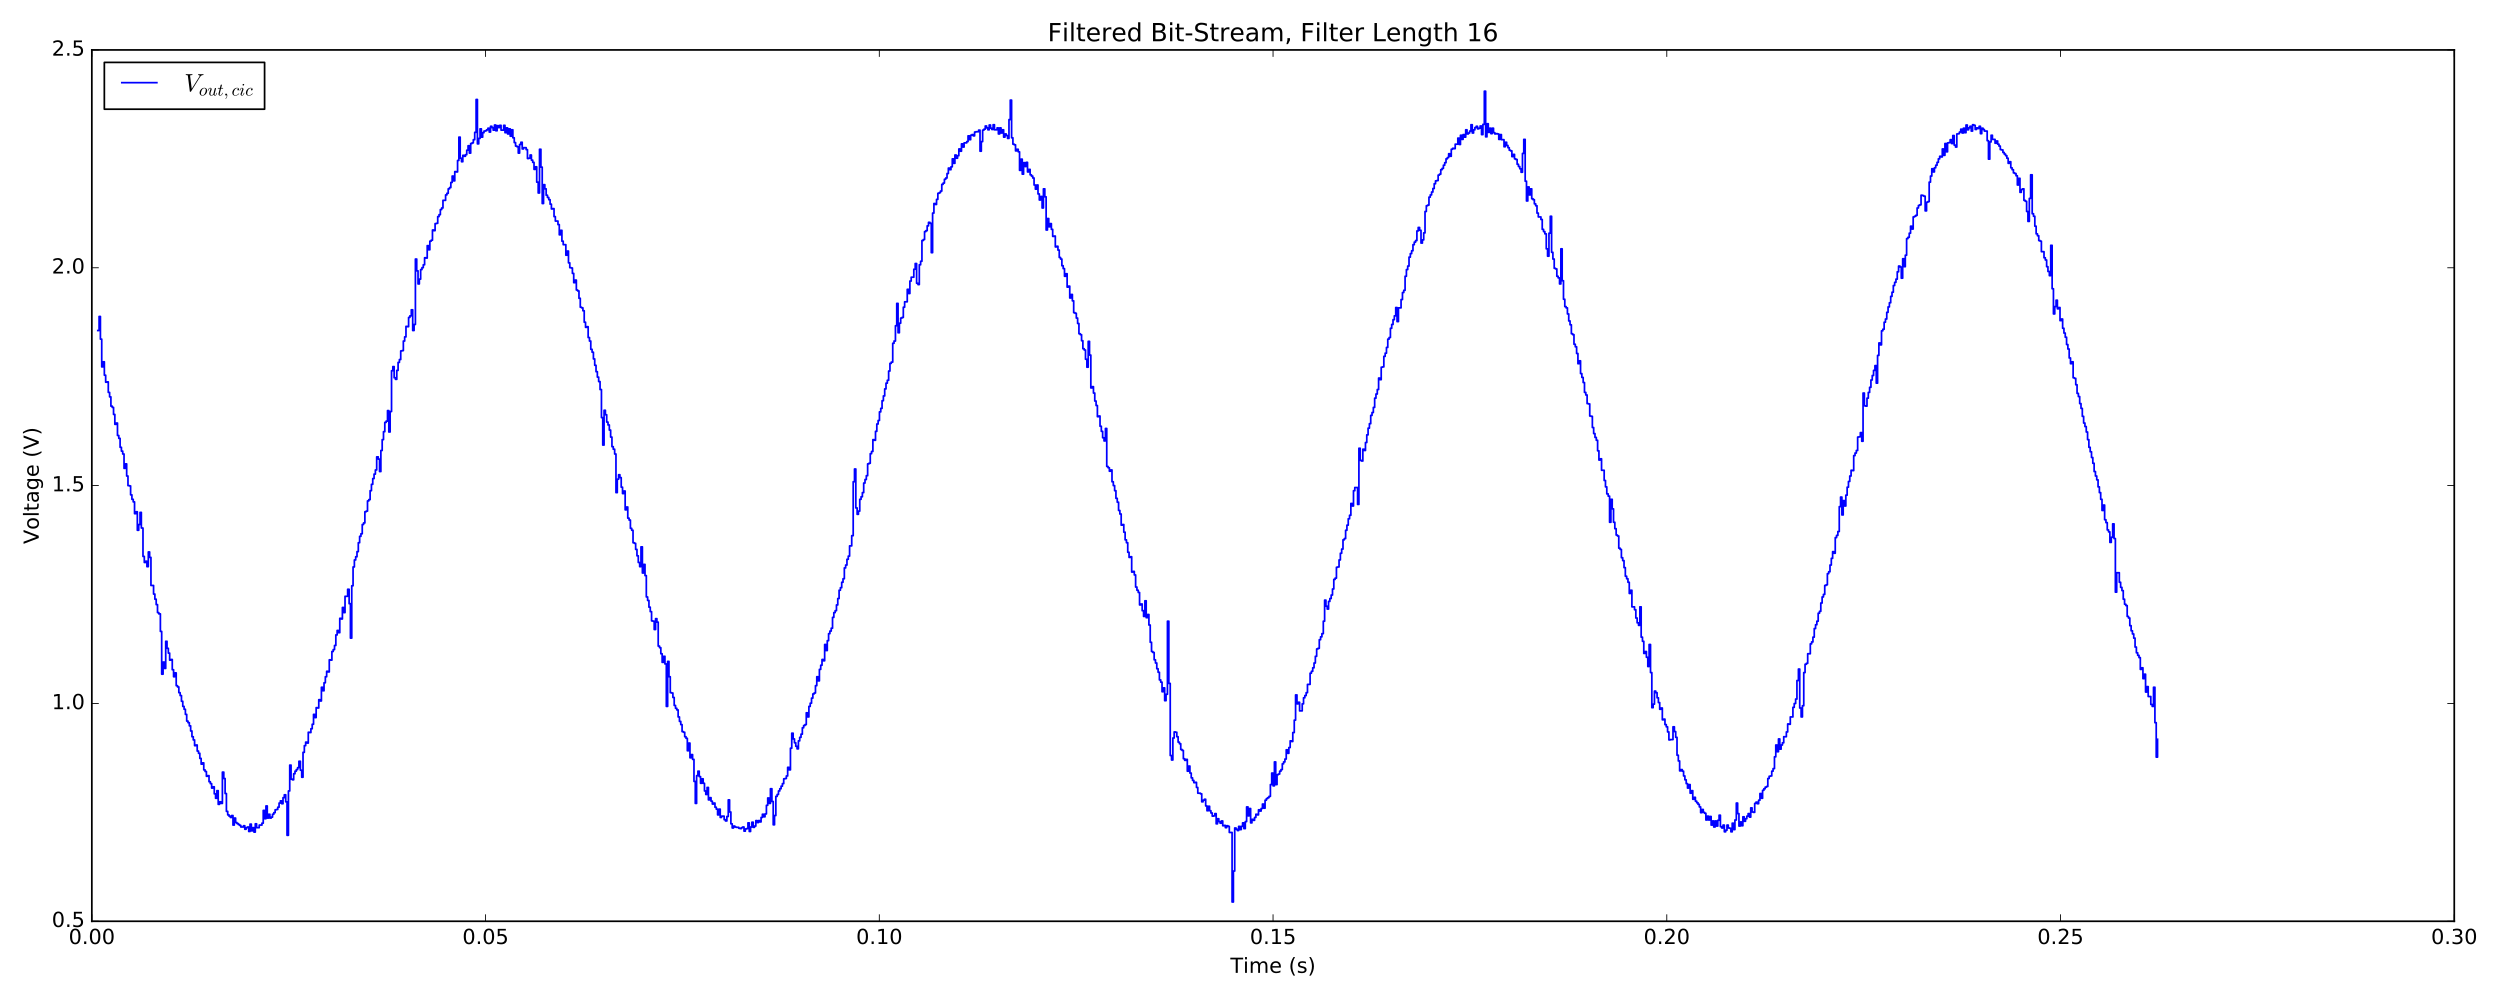 <?xml version="1.0" encoding="utf-8" standalone="no"?>
<!DOCTYPE svg PUBLIC "-//W3C//DTD SVG 1.1//EN"
  "http://www.w3.org/Graphics/SVG/1.1/DTD/svg11.dtd">
<!-- Created with matplotlib (http://matplotlib.org/) -->
<svg height="576pt" version="1.1" viewBox="0 0 1440 576" width="1440pt" xmlns="http://www.w3.org/2000/svg" xmlns:xlink="http://www.w3.org/1999/xlink">
 <defs>
  <style type="text/css">
*{stroke-linecap:butt;stroke-linejoin:round;stroke-miterlimit:100000;}
  </style>
 </defs>
 <g id="figure_1">
  <g id="patch_1">
   <path d="M 0 576 
L 1440 576 
L 1440 0 
L 0 0 
z
" style="fill:#ffffff;"/>
  </g>
  <g id="axes_1">
   <g id="patch_2">
    <path d="M 52.898 530.64 
L 1413.652 530.64 
L 1413.652 28.76 
L 52.898 28.76 
z
" style="fill:#ffffff;"/>
   </g>
   <g id="patch_3">
    <path d="M 52.898 530.64 
L 1413.652 530.64 
" style="fill:none;stroke:#000000;stroke-linecap:square;stroke-linejoin:miter;"/>
   </g>
   <g id="patch_4">
    <path d="M 52.898 28.76 
L 1413.652 28.76 
" style="fill:none;stroke:#000000;stroke-linecap:square;stroke-linejoin:miter;"/>
   </g>
   <g id="patch_5">
    <path d="M 52.898 530.64 
L 52.898 28.76 
" style="fill:none;stroke:#000000;stroke-linecap:square;stroke-linejoin:miter;"/>
   </g>
   <g id="patch_6">
    <path d="M 1413.652 530.64 
L 1413.652 28.76 
" style="fill:none;stroke:#000000;stroke-linecap:square;stroke-linejoin:miter;"/>
   </g>
   <g id="matplotlib.axis_1">
    <g id="xtick_1">
     <g id="line2d_1">
      <defs>
       <path d="M 0 0 
L 0 -4 
" id="m08cfdfebe2" style="stroke:#000000;stroke-width:0.5;"/>
      </defs>
      <g>
       <use style="stroke:#000000;stroke-width:0.5;" x="52.898" xlink:href="#m08cfdfebe2" y="530.64"/>
      </g>
     </g>
     <g id="line2d_2">
      <defs>
       <path d="M 0 0 
L 0 4 
" id="mbfdb61cac0" style="stroke:#000000;stroke-width:0.5;"/>
      </defs>
      <g>
       <use style="stroke:#000000;stroke-width:0.5;" x="52.898" xlink:href="#mbfdb61cac0" y="28.76"/>
      </g>
     </g>
     <g id="text_1">
      <!-- 0.00 -->
      <defs>
       <path d="M 10.688 12.406 
L 21 12.406 
L 21 0 
L 10.688 0 
z
" id="BitstreamVeraSans-Roman-2e"/>
       <path d="M 31.781 66.406 
Q 24.172 66.406 20.328 58.906 
Q 16.5 51.422 16.5 36.375 
Q 16.5 21.391 20.328 13.891 
Q 24.172 6.391 31.781 6.391 
Q 39.453 6.391 43.281 13.891 
Q 47.125 21.391 47.125 36.375 
Q 47.125 51.422 43.281 58.906 
Q 39.453 66.406 31.781 66.406 
M 31.781 74.219 
Q 44.047 74.219 50.516 64.516 
Q 56.984 54.828 56.984 36.375 
Q 56.984 17.969 50.516 8.266 
Q 44.047 -1.422 31.781 -1.422 
Q 19.531 -1.422 13.062 8.266 
Q 6.594 17.969 6.594 36.375 
Q 6.594 54.828 13.062 64.516 
Q 19.531 74.219 31.781 74.219 
" id="BitstreamVeraSans-Roman-30"/>
      </defs>
      <g transform="translate(39.538 543.758)scale(0.12 -0.12)">
       <use xlink:href="#BitstreamVeraSans-Roman-30"/>
       <use x="63.623" xlink:href="#BitstreamVeraSans-Roman-2e"/>
       <use x="95.41" xlink:href="#BitstreamVeraSans-Roman-30"/>
       <use x="159.033" xlink:href="#BitstreamVeraSans-Roman-30"/>
      </g>
     </g>
    </g>
    <g id="xtick_2">
     <g id="line2d_3">
      <g>
       <use style="stroke:#000000;stroke-width:0.5;" x="279.69" xlink:href="#m08cfdfebe2" y="530.64"/>
      </g>
     </g>
     <g id="line2d_4">
      <g>
       <use style="stroke:#000000;stroke-width:0.5;" x="279.69" xlink:href="#mbfdb61cac0" y="28.76"/>
      </g>
     </g>
     <g id="text_2">
      <!-- 0.05 -->
      <defs>
       <path d="M 10.797 72.906 
L 49.516 72.906 
L 49.516 64.594 
L 19.828 64.594 
L 19.828 46.734 
Q 21.969 47.469 24.109 47.828 
Q 26.266 48.188 28.422 48.188 
Q 40.625 48.188 47.75 41.5 
Q 54.891 34.812 54.891 23.391 
Q 54.891 11.625 47.562 5.094 
Q 40.234 -1.422 26.906 -1.422 
Q 22.312 -1.422 17.547 -0.641 
Q 12.797 0.141 7.719 1.703 
L 7.719 11.625 
Q 12.109 9.234 16.797 8.062 
Q 21.484 6.891 26.703 6.891 
Q 35.156 6.891 40.078 11.328 
Q 45.016 15.766 45.016 23.391 
Q 45.016 31 40.078 35.438 
Q 35.156 39.891 26.703 39.891 
Q 22.75 39.891 18.812 39.016 
Q 14.891 38.141 10.797 36.281 
z
" id="BitstreamVeraSans-Roman-35"/>
      </defs>
      <g transform="translate(266.331 543.758)scale(0.12 -0.12)">
       <use xlink:href="#BitstreamVeraSans-Roman-30"/>
       <use x="63.623" xlink:href="#BitstreamVeraSans-Roman-2e"/>
       <use x="95.41" xlink:href="#BitstreamVeraSans-Roman-30"/>
       <use x="159.033" xlink:href="#BitstreamVeraSans-Roman-35"/>
      </g>
     </g>
    </g>
    <g id="xtick_3">
     <g id="line2d_5">
      <g>
       <use style="stroke:#000000;stroke-width:0.5;" x="506.483" xlink:href="#m08cfdfebe2" y="530.64"/>
      </g>
     </g>
     <g id="line2d_6">
      <g>
       <use style="stroke:#000000;stroke-width:0.5;" x="506.483" xlink:href="#mbfdb61cac0" y="28.76"/>
      </g>
     </g>
     <g id="text_3">
      <!-- 0.10 -->
      <defs>
       <path d="M 12.406 8.297 
L 28.516 8.297 
L 28.516 63.922 
L 10.984 60.406 
L 10.984 69.391 
L 28.422 72.906 
L 38.281 72.906 
L 38.281 8.297 
L 54.391 8.297 
L 54.391 0 
L 12.406 0 
z
" id="BitstreamVeraSans-Roman-31"/>
      </defs>
      <g transform="translate(493.123 543.758)scale(0.12 -0.12)">
       <use xlink:href="#BitstreamVeraSans-Roman-30"/>
       <use x="63.623" xlink:href="#BitstreamVeraSans-Roman-2e"/>
       <use x="95.41" xlink:href="#BitstreamVeraSans-Roman-31"/>
       <use x="159.033" xlink:href="#BitstreamVeraSans-Roman-30"/>
      </g>
     </g>
    </g>
    <g id="xtick_4">
     <g id="line2d_7">
      <g>
       <use style="stroke:#000000;stroke-width:0.5;" x="733.275" xlink:href="#m08cfdfebe2" y="530.64"/>
      </g>
     </g>
     <g id="line2d_8">
      <g>
       <use style="stroke:#000000;stroke-width:0.5;" x="733.275" xlink:href="#mbfdb61cac0" y="28.76"/>
      </g>
     </g>
     <g id="text_4">
      <!-- 0.15 -->
      <g transform="translate(719.916 543.758)scale(0.12 -0.12)">
       <use xlink:href="#BitstreamVeraSans-Roman-30"/>
       <use x="63.623" xlink:href="#BitstreamVeraSans-Roman-2e"/>
       <use x="95.41" xlink:href="#BitstreamVeraSans-Roman-31"/>
       <use x="159.033" xlink:href="#BitstreamVeraSans-Roman-35"/>
      </g>
     </g>
    </g>
    <g id="xtick_5">
     <g id="line2d_9">
      <g>
       <use style="stroke:#000000;stroke-width:0.5;" x="960.067" xlink:href="#m08cfdfebe2" y="530.64"/>
      </g>
     </g>
     <g id="line2d_10">
      <g>
       <use style="stroke:#000000;stroke-width:0.5;" x="960.067" xlink:href="#mbfdb61cac0" y="28.76"/>
      </g>
     </g>
     <g id="text_5">
      <!-- 0.20 -->
      <defs>
       <path d="M 19.188 8.297 
L 53.609 8.297 
L 53.609 0 
L 7.328 0 
L 7.328 8.297 
Q 12.938 14.109 22.625 23.891 
Q 32.328 33.688 34.812 36.531 
Q 39.547 41.844 41.422 45.531 
Q 43.312 49.219 43.312 52.781 
Q 43.312 58.594 39.234 62.25 
Q 35.156 65.922 28.609 65.922 
Q 23.969 65.922 18.812 64.312 
Q 13.672 62.703 7.812 59.422 
L 7.812 69.391 
Q 13.766 71.781 18.938 73 
Q 24.125 74.219 28.422 74.219 
Q 39.75 74.219 46.484 68.547 
Q 53.219 62.891 53.219 53.422 
Q 53.219 48.922 51.531 44.891 
Q 49.859 40.875 45.406 35.406 
Q 44.188 33.984 37.641 27.219 
Q 31.109 20.453 19.188 8.297 
" id="BitstreamVeraSans-Roman-32"/>
      </defs>
      <g transform="translate(946.708 543.758)scale(0.12 -0.12)">
       <use xlink:href="#BitstreamVeraSans-Roman-30"/>
       <use x="63.623" xlink:href="#BitstreamVeraSans-Roman-2e"/>
       <use x="95.41" xlink:href="#BitstreamVeraSans-Roman-32"/>
       <use x="159.033" xlink:href="#BitstreamVeraSans-Roman-30"/>
      </g>
     </g>
    </g>
    <g id="xtick_6">
     <g id="line2d_11">
      <g>
       <use style="stroke:#000000;stroke-width:0.5;" x="1186.86" xlink:href="#m08cfdfebe2" y="530.64"/>
      </g>
     </g>
     <g id="line2d_12">
      <g>
       <use style="stroke:#000000;stroke-width:0.5;" x="1186.86" xlink:href="#mbfdb61cac0" y="28.76"/>
      </g>
     </g>
     <g id="text_6">
      <!-- 0.25 -->
      <g transform="translate(1173.501 543.758)scale(0.12 -0.12)">
       <use xlink:href="#BitstreamVeraSans-Roman-30"/>
       <use x="63.623" xlink:href="#BitstreamVeraSans-Roman-2e"/>
       <use x="95.41" xlink:href="#BitstreamVeraSans-Roman-32"/>
       <use x="159.033" xlink:href="#BitstreamVeraSans-Roman-35"/>
      </g>
     </g>
    </g>
    <g id="xtick_7">
     <g id="line2d_13">
      <g>
       <use style="stroke:#000000;stroke-width:0.5;" x="1413.652" xlink:href="#m08cfdfebe2" y="530.64"/>
      </g>
     </g>
     <g id="line2d_14">
      <g>
       <use style="stroke:#000000;stroke-width:0.5;" x="1413.652" xlink:href="#mbfdb61cac0" y="28.76"/>
      </g>
     </g>
     <g id="text_7">
      <!-- 0.30 -->
      <defs>
       <path d="M 40.578 39.312 
Q 47.656 37.797 51.625 33 
Q 55.609 28.219 55.609 21.188 
Q 55.609 10.406 48.188 4.484 
Q 40.766 -1.422 27.094 -1.422 
Q 22.516 -1.422 17.656 -0.516 
Q 12.797 0.391 7.625 2.203 
L 7.625 11.719 
Q 11.719 9.328 16.594 8.109 
Q 21.484 6.891 26.812 6.891 
Q 36.078 6.891 40.938 10.547 
Q 45.797 14.203 45.797 21.188 
Q 45.797 27.641 41.281 31.266 
Q 36.766 34.906 28.719 34.906 
L 20.219 34.906 
L 20.219 43.016 
L 29.109 43.016 
Q 36.375 43.016 40.234 45.922 
Q 44.094 48.828 44.094 54.297 
Q 44.094 59.906 40.109 62.906 
Q 36.141 65.922 28.719 65.922 
Q 24.656 65.922 20.016 65.031 
Q 15.375 64.156 9.812 62.312 
L 9.812 71.094 
Q 15.438 72.656 20.344 73.438 
Q 25.25 74.219 29.594 74.219 
Q 40.828 74.219 47.359 69.109 
Q 53.906 64.016 53.906 55.328 
Q 53.906 49.266 50.438 45.094 
Q 46.969 40.922 40.578 39.312 
" id="BitstreamVeraSans-Roman-33"/>
      </defs>
      <g transform="translate(1400.293 543.758)scale(0.12 -0.12)">
       <use xlink:href="#BitstreamVeraSans-Roman-30"/>
       <use x="63.623" xlink:href="#BitstreamVeraSans-Roman-2e"/>
       <use x="95.41" xlink:href="#BitstreamVeraSans-Roman-33"/>
       <use x="159.033" xlink:href="#BitstreamVeraSans-Roman-30"/>
      </g>
     </g>
    </g>
    <g id="text_8">
     <!-- Time (s) -->
     <defs>
      <path d="M 9.422 54.688 
L 18.406 54.688 
L 18.406 0 
L 9.422 0 
z
M 9.422 75.984 
L 18.406 75.984 
L 18.406 64.594 
L 9.422 64.594 
z
" id="BitstreamVeraSans-Roman-69"/>
      <path id="BitstreamVeraSans-Roman-20"/>
      <path d="M 52 44.188 
Q 55.375 50.25 60.062 53.125 
Q 64.75 56 71.094 56 
Q 79.641 56 84.281 50.016 
Q 88.922 44.047 88.922 33.016 
L 88.922 0 
L 79.891 0 
L 79.891 32.719 
Q 79.891 40.578 77.094 44.375 
Q 74.312 48.188 68.609 48.188 
Q 61.625 48.188 57.562 43.547 
Q 53.516 38.922 53.516 30.906 
L 53.516 0 
L 44.484 0 
L 44.484 32.719 
Q 44.484 40.625 41.703 44.406 
Q 38.922 48.188 33.109 48.188 
Q 26.219 48.188 22.156 43.531 
Q 18.109 38.875 18.109 30.906 
L 18.109 0 
L 9.078 0 
L 9.078 54.688 
L 18.109 54.688 
L 18.109 46.188 
Q 21.188 51.219 25.484 53.609 
Q 29.781 56 35.688 56 
Q 41.656 56 45.828 52.969 
Q 50 49.953 52 44.188 
" id="BitstreamVeraSans-Roman-6d"/>
      <path d="M 8.016 75.875 
L 15.828 75.875 
Q 23.141 64.359 26.781 53.312 
Q 30.422 42.281 30.422 31.391 
Q 30.422 20.453 26.781 9.375 
Q 23.141 -1.703 15.828 -13.188 
L 8.016 -13.188 
Q 14.5 -2 17.703 9.062 
Q 20.906 20.125 20.906 31.391 
Q 20.906 42.672 17.703 53.656 
Q 14.5 64.656 8.016 75.875 
" id="BitstreamVeraSans-Roman-29"/>
      <path d="M 56.203 29.594 
L 56.203 25.203 
L 14.891 25.203 
Q 15.484 15.922 20.484 11.062 
Q 25.484 6.203 34.422 6.203 
Q 39.594 6.203 44.453 7.469 
Q 49.312 8.734 54.109 11.281 
L 54.109 2.781 
Q 49.266 0.734 44.188 -0.344 
Q 39.109 -1.422 33.891 -1.422 
Q 20.797 -1.422 13.156 6.188 
Q 5.516 13.812 5.516 26.812 
Q 5.516 40.234 12.766 48.109 
Q 20.016 56 32.328 56 
Q 43.359 56 49.781 48.891 
Q 56.203 41.797 56.203 29.594 
M 47.219 32.234 
Q 47.125 39.594 43.094 43.984 
Q 39.062 48.391 32.422 48.391 
Q 24.906 48.391 20.391 44.141 
Q 15.875 39.891 15.188 32.172 
z
" id="BitstreamVeraSans-Roman-65"/>
      <path d="M 44.281 53.078 
L 44.281 44.578 
Q 40.484 46.531 36.375 47.5 
Q 32.281 48.484 27.875 48.484 
Q 21.188 48.484 17.844 46.438 
Q 14.5 44.391 14.5 40.281 
Q 14.5 37.156 16.891 35.375 
Q 19.281 33.594 26.516 31.984 
L 29.594 31.297 
Q 39.156 29.25 43.188 25.516 
Q 47.219 21.781 47.219 15.094 
Q 47.219 7.469 41.188 3.016 
Q 35.156 -1.422 24.609 -1.422 
Q 20.219 -1.422 15.453 -0.562 
Q 10.688 0.297 5.422 2 
L 5.422 11.281 
Q 10.406 8.688 15.234 7.391 
Q 20.062 6.109 24.812 6.109 
Q 31.156 6.109 34.562 8.281 
Q 37.984 10.453 37.984 14.406 
Q 37.984 18.062 35.516 20.016 
Q 33.062 21.969 24.703 23.781 
L 21.578 24.516 
Q 13.234 26.266 9.516 29.906 
Q 5.812 33.547 5.812 39.891 
Q 5.812 47.609 11.281 51.797 
Q 16.75 56 26.812 56 
Q 31.781 56 36.172 55.266 
Q 40.578 54.547 44.281 53.078 
" id="BitstreamVeraSans-Roman-73"/>
      <path d="M -0.297 72.906 
L 61.375 72.906 
L 61.375 64.594 
L 35.5 64.594 
L 35.5 0 
L 25.594 0 
L 25.594 64.594 
L -0.297 64.594 
z
" id="BitstreamVeraSans-Roman-54"/>
      <path d="M 31 75.875 
Q 24.469 64.656 21.281 53.656 
Q 18.109 42.672 18.109 31.391 
Q 18.109 20.125 21.312 9.062 
Q 24.516 -2 31 -13.188 
L 23.188 -13.188 
Q 15.875 -1.703 12.234 9.375 
Q 8.594 20.453 8.594 31.391 
Q 8.594 42.281 12.203 53.312 
Q 15.828 64.359 23.188 75.875 
z
" id="BitstreamVeraSans-Roman-28"/>
     </defs>
     <g transform="translate(708.696 560.372)scale(0.12 -0.12)">
      <use xlink:href="#BitstreamVeraSans-Roman-54"/>
      <use x="61.037" xlink:href="#BitstreamVeraSans-Roman-69"/>
      <use x="88.82" xlink:href="#BitstreamVeraSans-Roman-6d"/>
      <use x="186.232" xlink:href="#BitstreamVeraSans-Roman-65"/>
      <use x="247.756" xlink:href="#BitstreamVeraSans-Roman-20"/>
      <use x="279.543" xlink:href="#BitstreamVeraSans-Roman-28"/>
      <use x="318.557" xlink:href="#BitstreamVeraSans-Roman-73"/>
      <use x="370.656" xlink:href="#BitstreamVeraSans-Roman-29"/>
     </g>
    </g>
   </g>
   <g id="matplotlib.axis_2">
    <g id="ytick_1">
     <g id="line2d_15">
      <defs>
       <path d="M 0 0 
L 4 0 
" id="mc8509cb97f" style="stroke:#000000;stroke-width:0.5;"/>
      </defs>
      <g>
       <use style="stroke:#000000;stroke-width:0.5;" x="52.898" xlink:href="#mc8509cb97f" y="530.64"/>
      </g>
     </g>
     <g id="line2d_16">
      <defs>
       <path d="M 0 0 
L -4 0 
" id="m7aa79cd14d" style="stroke:#000000;stroke-width:0.5;"/>
      </defs>
      <g>
       <use style="stroke:#000000;stroke-width:0.5;" x="1413.652" xlink:href="#m7aa79cd14d" y="530.64"/>
      </g>
     </g>
     <g id="text_9">
      <!-- 0.5 -->
      <g transform="translate(29.814 533.951)scale(0.12 -0.12)">
       <use xlink:href="#BitstreamVeraSans-Roman-30"/>
       <use x="63.623" xlink:href="#BitstreamVeraSans-Roman-2e"/>
       <use x="95.41" xlink:href="#BitstreamVeraSans-Roman-35"/>
      </g>
     </g>
    </g>
    <g id="ytick_2">
     <g id="line2d_17">
      <g>
       <use style="stroke:#000000;stroke-width:0.5;" x="52.898" xlink:href="#mc8509cb97f" y="405.17"/>
      </g>
     </g>
     <g id="line2d_18">
      <g>
       <use style="stroke:#000000;stroke-width:0.5;" x="1413.652" xlink:href="#m7aa79cd14d" y="405.17"/>
      </g>
     </g>
     <g id="text_10">
      <!-- 1.0 -->
      <g transform="translate(29.814 408.481)scale(0.12 -0.12)">
       <use xlink:href="#BitstreamVeraSans-Roman-31"/>
       <use x="63.623" xlink:href="#BitstreamVeraSans-Roman-2e"/>
       <use x="95.41" xlink:href="#BitstreamVeraSans-Roman-30"/>
      </g>
     </g>
    </g>
    <g id="ytick_3">
     <g id="line2d_19">
      <g>
       <use style="stroke:#000000;stroke-width:0.5;" x="52.898" xlink:href="#mc8509cb97f" y="279.7"/>
      </g>
     </g>
     <g id="line2d_20">
      <g>
       <use style="stroke:#000000;stroke-width:0.5;" x="1413.652" xlink:href="#m7aa79cd14d" y="279.7"/>
      </g>
     </g>
     <g id="text_11">
      <!-- 1.5 -->
      <g transform="translate(29.814 283.011)scale(0.12 -0.12)">
       <use xlink:href="#BitstreamVeraSans-Roman-31"/>
       <use x="63.623" xlink:href="#BitstreamVeraSans-Roman-2e"/>
       <use x="95.41" xlink:href="#BitstreamVeraSans-Roman-35"/>
      </g>
     </g>
    </g>
    <g id="ytick_4">
     <g id="line2d_21">
      <g>
       <use style="stroke:#000000;stroke-width:0.5;" x="52.898" xlink:href="#mc8509cb97f" y="154.23"/>
      </g>
     </g>
     <g id="line2d_22">
      <g>
       <use style="stroke:#000000;stroke-width:0.5;" x="1413.652" xlink:href="#m7aa79cd14d" y="154.23"/>
      </g>
     </g>
     <g id="text_12">
      <!-- 2.0 -->
      <g transform="translate(29.814 157.541)scale(0.12 -0.12)">
       <use xlink:href="#BitstreamVeraSans-Roman-32"/>
       <use x="63.623" xlink:href="#BitstreamVeraSans-Roman-2e"/>
       <use x="95.41" xlink:href="#BitstreamVeraSans-Roman-30"/>
      </g>
     </g>
    </g>
    <g id="ytick_5">
     <g id="line2d_23">
      <g>
       <use style="stroke:#000000;stroke-width:0.5;" x="52.898" xlink:href="#mc8509cb97f" y="28.76"/>
      </g>
     </g>
     <g id="line2d_24">
      <g>
       <use style="stroke:#000000;stroke-width:0.5;" x="1413.652" xlink:href="#m7aa79cd14d" y="28.76"/>
      </g>
     </g>
     <g id="text_13">
      <!-- 2.5 -->
      <g transform="translate(29.814 32.071)scale(0.12 -0.12)">
       <use xlink:href="#BitstreamVeraSans-Roman-32"/>
       <use x="63.623" xlink:href="#BitstreamVeraSans-Roman-2e"/>
       <use x="95.41" xlink:href="#BitstreamVeraSans-Roman-35"/>
      </g>
     </g>
    </g>
    <g id="text_14">
     <!-- Voltage (V) -->
     <defs>
      <path d="M 34.281 27.484 
Q 23.391 27.484 19.188 25 
Q 14.984 22.516 14.984 16.5 
Q 14.984 11.719 18.141 8.906 
Q 21.297 6.109 26.703 6.109 
Q 34.188 6.109 38.703 11.406 
Q 43.219 16.703 43.219 25.484 
L 43.219 27.484 
z
M 52.203 31.203 
L 52.203 0 
L 43.219 0 
L 43.219 8.297 
Q 40.141 3.328 35.547 0.953 
Q 30.953 -1.422 24.312 -1.422 
Q 15.922 -1.422 10.953 3.297 
Q 6 8.016 6 15.922 
Q 6 25.141 12.172 29.828 
Q 18.359 34.516 30.609 34.516 
L 43.219 34.516 
L 43.219 35.406 
Q 43.219 41.609 39.141 45 
Q 35.062 48.391 27.688 48.391 
Q 23 48.391 18.547 47.266 
Q 14.109 46.141 10.016 43.891 
L 10.016 52.203 
Q 14.938 54.109 19.578 55.047 
Q 24.219 56 28.609 56 
Q 40.484 56 46.344 49.844 
Q 52.203 43.703 52.203 31.203 
" id="BitstreamVeraSans-Roman-61"/>
      <path d="M 28.609 0 
L 0.781 72.906 
L 11.078 72.906 
L 34.188 11.531 
L 57.328 72.906 
L 67.578 72.906 
L 39.797 0 
z
" id="BitstreamVeraSans-Roman-56"/>
      <path d="M 30.609 48.391 
Q 23.391 48.391 19.188 42.75 
Q 14.984 37.109 14.984 27.297 
Q 14.984 17.484 19.156 11.844 
Q 23.344 6.203 30.609 6.203 
Q 37.797 6.203 41.984 11.859 
Q 46.188 17.531 46.188 27.297 
Q 46.188 37.016 41.984 42.703 
Q 37.797 48.391 30.609 48.391 
M 30.609 56 
Q 42.328 56 49.016 48.375 
Q 55.719 40.766 55.719 27.297 
Q 55.719 13.875 49.016 6.219 
Q 42.328 -1.422 30.609 -1.422 
Q 18.844 -1.422 12.172 6.219 
Q 5.516 13.875 5.516 27.297 
Q 5.516 40.766 12.172 48.375 
Q 18.844 56 30.609 56 
" id="BitstreamVeraSans-Roman-6f"/>
      <path d="M 9.422 75.984 
L 18.406 75.984 
L 18.406 0 
L 9.422 0 
z
" id="BitstreamVeraSans-Roman-6c"/>
      <path d="M 45.406 27.984 
Q 45.406 37.75 41.375 43.109 
Q 37.359 48.484 30.078 48.484 
Q 22.859 48.484 18.828 43.109 
Q 14.797 37.75 14.797 27.984 
Q 14.797 18.266 18.828 12.891 
Q 22.859 7.516 30.078 7.516 
Q 37.359 7.516 41.375 12.891 
Q 45.406 18.266 45.406 27.984 
M 54.391 6.781 
Q 54.391 -7.172 48.188 -13.984 
Q 42 -20.797 29.203 -20.797 
Q 24.469 -20.797 20.266 -20.094 
Q 16.062 -19.391 12.109 -17.922 
L 12.109 -9.188 
Q 16.062 -11.328 19.922 -12.344 
Q 23.781 -13.375 27.781 -13.375 
Q 36.625 -13.375 41.016 -8.766 
Q 45.406 -4.156 45.406 5.172 
L 45.406 9.625 
Q 42.625 4.781 38.281 2.391 
Q 33.938 0 27.875 0 
Q 17.828 0 11.672 7.656 
Q 5.516 15.328 5.516 27.984 
Q 5.516 40.672 11.672 48.328 
Q 17.828 56 27.875 56 
Q 33.938 56 38.281 53.609 
Q 42.625 51.219 45.406 46.391 
L 45.406 54.688 
L 54.391 54.688 
z
" id="BitstreamVeraSans-Roman-67"/>
      <path d="M 18.312 70.219 
L 18.312 54.688 
L 36.812 54.688 
L 36.812 47.703 
L 18.312 47.703 
L 18.312 18.016 
Q 18.312 11.328 20.141 9.422 
Q 21.969 7.516 27.594 7.516 
L 36.812 7.516 
L 36.812 0 
L 27.594 0 
Q 17.188 0 13.234 3.875 
Q 9.281 7.766 9.281 18.016 
L 9.281 47.703 
L 2.688 47.703 
L 2.688 54.688 
L 9.281 54.688 
L 9.281 70.219 
z
" id="BitstreamVeraSans-Roman-74"/>
     </defs>
     <g transform="translate(22.318 313.359)rotate(-90.0)scale(0.12 -0.12)">
      <use xlink:href="#BitstreamVeraSans-Roman-56"/>
      <use x="68.299" xlink:href="#BitstreamVeraSans-Roman-6f"/>
      <use x="129.48" xlink:href="#BitstreamVeraSans-Roman-6c"/>
      <use x="157.264" xlink:href="#BitstreamVeraSans-Roman-74"/>
      <use x="196.473" xlink:href="#BitstreamVeraSans-Roman-61"/>
      <use x="257.752" xlink:href="#BitstreamVeraSans-Roman-67"/>
      <use x="321.229" xlink:href="#BitstreamVeraSans-Roman-65"/>
      <use x="382.752" xlink:href="#BitstreamVeraSans-Roman-20"/>
      <use x="414.539" xlink:href="#BitstreamVeraSans-Roman-28"/>
      <use x="453.553" xlink:href="#BitstreamVeraSans-Roman-56"/>
      <use x="521.961" xlink:href="#BitstreamVeraSans-Roman-29"/>
     </g>
    </g>
   </g>
   <g id="text_15">
    <!-- Filtered Bit-Stream, Filter Length 16 -->
    <defs>
     <path d="M 33.016 40.375 
Q 26.375 40.375 22.484 35.828 
Q 18.609 31.297 18.609 23.391 
Q 18.609 15.531 22.484 10.953 
Q 26.375 6.391 33.016 6.391 
Q 39.656 6.391 43.531 10.953 
Q 47.406 15.531 47.406 23.391 
Q 47.406 31.297 43.531 35.828 
Q 39.656 40.375 33.016 40.375 
M 52.594 71.297 
L 52.594 62.312 
Q 48.875 64.062 45.094 64.984 
Q 41.312 65.922 37.594 65.922 
Q 27.828 65.922 22.672 59.328 
Q 17.531 52.734 16.797 39.406 
Q 19.672 43.656 24.016 45.922 
Q 28.375 48.188 33.594 48.188 
Q 44.578 48.188 50.953 41.516 
Q 57.328 34.859 57.328 23.391 
Q 57.328 12.156 50.688 5.359 
Q 44.047 -1.422 33.016 -1.422 
Q 20.359 -1.422 13.672 8.266 
Q 6.984 17.969 6.984 36.375 
Q 6.984 53.656 15.188 63.938 
Q 23.391 74.219 37.203 74.219 
Q 40.922 74.219 44.703 73.484 
Q 48.484 72.75 52.594 71.297 
" id="BitstreamVeraSans-Roman-36"/>
     <path d="M 9.812 72.906 
L 19.672 72.906 
L 19.672 8.297 
L 55.172 8.297 
L 55.172 0 
L 9.812 0 
z
" id="BitstreamVeraSans-Roman-4c"/>
     <path d="M 11.719 12.406 
L 22.016 12.406 
L 22.016 4 
L 14.016 -11.625 
L 7.719 -11.625 
L 11.719 4 
z
" id="BitstreamVeraSans-Roman-2c"/>
     <path d="M 19.672 34.812 
L 19.672 8.109 
L 35.5 8.109 
Q 43.453 8.109 47.281 11.406 
Q 51.125 14.703 51.125 21.484 
Q 51.125 28.328 47.281 31.562 
Q 43.453 34.812 35.5 34.812 
z
M 19.672 64.797 
L 19.672 42.828 
L 34.281 42.828 
Q 41.5 42.828 45.031 45.531 
Q 48.578 48.25 48.578 53.812 
Q 48.578 59.328 45.031 62.062 
Q 41.5 64.797 34.281 64.797 
z
M 9.812 72.906 
L 35.016 72.906 
Q 46.297 72.906 52.391 68.219 
Q 58.5 63.531 58.5 54.891 
Q 58.5 48.188 55.375 44.234 
Q 52.25 40.281 46.188 39.312 
Q 53.469 37.75 57.5 32.781 
Q 61.531 27.828 61.531 20.406 
Q 61.531 10.641 54.891 5.312 
Q 48.25 0 35.984 0 
L 9.812 0 
z
" id="BitstreamVeraSans-Roman-42"/>
     <path d="M 41.109 46.297 
Q 39.594 47.172 37.812 47.578 
Q 36.031 48 33.891 48 
Q 26.266 48 22.188 43.047 
Q 18.109 38.094 18.109 28.812 
L 18.109 0 
L 9.078 0 
L 9.078 54.688 
L 18.109 54.688 
L 18.109 46.188 
Q 20.953 51.172 25.484 53.578 
Q 30.031 56 36.531 56 
Q 37.453 56 38.578 55.875 
Q 39.703 55.766 41.062 55.516 
z
" id="BitstreamVeraSans-Roman-72"/>
     <path d="M 9.812 72.906 
L 51.703 72.906 
L 51.703 64.594 
L 19.672 64.594 
L 19.672 43.109 
L 48.578 43.109 
L 48.578 34.812 
L 19.672 34.812 
L 19.672 0 
L 9.812 0 
z
" id="BitstreamVeraSans-Roman-46"/>
     <path d="M 45.406 46.391 
L 45.406 75.984 
L 54.391 75.984 
L 54.391 0 
L 45.406 0 
L 45.406 8.203 
Q 42.578 3.328 38.25 0.953 
Q 33.938 -1.422 27.875 -1.422 
Q 17.969 -1.422 11.734 6.484 
Q 5.516 14.406 5.516 27.297 
Q 5.516 40.188 11.734 48.094 
Q 17.969 56 27.875 56 
Q 33.938 56 38.25 53.625 
Q 42.578 51.266 45.406 46.391 
M 14.797 27.297 
Q 14.797 17.391 18.875 11.75 
Q 22.953 6.109 30.078 6.109 
Q 37.203 6.109 41.297 11.75 
Q 45.406 17.391 45.406 27.297 
Q 45.406 37.203 41.297 42.844 
Q 37.203 48.484 30.078 48.484 
Q 22.953 48.484 18.875 42.844 
Q 14.797 37.203 14.797 27.297 
" id="BitstreamVeraSans-Roman-64"/>
     <path d="M 54.891 33.016 
L 54.891 0 
L 45.906 0 
L 45.906 32.719 
Q 45.906 40.484 42.875 44.328 
Q 39.844 48.188 33.797 48.188 
Q 26.516 48.188 22.312 43.547 
Q 18.109 38.922 18.109 30.906 
L 18.109 0 
L 9.078 0 
L 9.078 54.688 
L 18.109 54.688 
L 18.109 46.188 
Q 21.344 51.125 25.703 53.562 
Q 30.078 56 35.797 56 
Q 45.219 56 50.047 50.172 
Q 54.891 44.344 54.891 33.016 
" id="BitstreamVeraSans-Roman-6e"/>
     <path d="M 53.516 70.516 
L 53.516 60.891 
Q 47.906 63.578 42.922 64.891 
Q 37.938 66.219 33.297 66.219 
Q 25.25 66.219 20.875 63.094 
Q 16.5 59.969 16.5 54.203 
Q 16.5 49.359 19.406 46.891 
Q 22.312 44.438 30.422 42.922 
L 36.375 41.703 
Q 47.406 39.594 52.656 34.297 
Q 57.906 29 57.906 20.125 
Q 57.906 9.516 50.797 4.047 
Q 43.703 -1.422 29.984 -1.422 
Q 24.812 -1.422 18.969 -0.25 
Q 13.141 0.922 6.891 3.219 
L 6.891 13.375 
Q 12.891 10.016 18.656 8.297 
Q 24.422 6.594 29.984 6.594 
Q 38.422 6.594 43.016 9.906 
Q 47.609 13.234 47.609 19.391 
Q 47.609 24.75 44.312 27.781 
Q 41.016 30.812 33.5 32.328 
L 27.484 33.5 
Q 16.453 35.688 11.516 40.375 
Q 6.594 45.062 6.594 53.422 
Q 6.594 63.094 13.406 68.656 
Q 20.219 74.219 32.172 74.219 
Q 37.312 74.219 42.625 73.281 
Q 47.953 72.359 53.516 70.516 
" id="BitstreamVeraSans-Roman-53"/>
     <path d="M 4.891 31.391 
L 31.203 31.391 
L 31.203 23.391 
L 4.891 23.391 
z
" id="BitstreamVeraSans-Roman-2d"/>
     <path d="M 54.891 33.016 
L 54.891 0 
L 45.906 0 
L 45.906 32.719 
Q 45.906 40.484 42.875 44.328 
Q 39.844 48.188 33.797 48.188 
Q 26.516 48.188 22.312 43.547 
Q 18.109 38.922 18.109 30.906 
L 18.109 0 
L 9.078 0 
L 9.078 75.984 
L 18.109 75.984 
L 18.109 46.188 
Q 21.344 51.125 25.703 53.562 
Q 30.078 56 35.797 56 
Q 45.219 56 50.047 50.172 
Q 54.891 44.344 54.891 33.016 
" id="BitstreamVeraSans-Roman-68"/>
    </defs>
    <g transform="translate(603.452 23.76)scale(0.144 -0.144)">
     <use xlink:href="#BitstreamVeraSans-Roman-46"/>
     <use x="57.41" xlink:href="#BitstreamVeraSans-Roman-69"/>
     <use x="85.193" xlink:href="#BitstreamVeraSans-Roman-6c"/>
     <use x="112.977" xlink:href="#BitstreamVeraSans-Roman-74"/>
     <use x="152.186" xlink:href="#BitstreamVeraSans-Roman-65"/>
     <use x="213.709" xlink:href="#BitstreamVeraSans-Roman-72"/>
     <use x="254.791" xlink:href="#BitstreamVeraSans-Roman-65"/>
     <use x="316.314" xlink:href="#BitstreamVeraSans-Roman-64"/>
     <use x="379.791" xlink:href="#BitstreamVeraSans-Roman-20"/>
     <use x="411.578" xlink:href="#BitstreamVeraSans-Roman-42"/>
     <use x="480.182" xlink:href="#BitstreamVeraSans-Roman-69"/>
     <use x="507.965" xlink:href="#BitstreamVeraSans-Roman-74"/>
     <use x="547.174" xlink:href="#BitstreamVeraSans-Roman-2d"/>
     <use x="583.258" xlink:href="#BitstreamVeraSans-Roman-53"/>
     <use x="646.734" xlink:href="#BitstreamVeraSans-Roman-74"/>
     <use x="685.943" xlink:href="#BitstreamVeraSans-Roman-72"/>
     <use x="727.025" xlink:href="#BitstreamVeraSans-Roman-65"/>
     <use x="788.549" xlink:href="#BitstreamVeraSans-Roman-61"/>
     <use x="849.828" xlink:href="#BitstreamVeraSans-Roman-6d"/>
     <use x="947.24" xlink:href="#BitstreamVeraSans-Roman-2c"/>
     <use x="979.027" xlink:href="#BitstreamVeraSans-Roman-20"/>
     <use x="1010.814" xlink:href="#BitstreamVeraSans-Roman-46"/>
     <use x="1068.225" xlink:href="#BitstreamVeraSans-Roman-69"/>
     <use x="1096.008" xlink:href="#BitstreamVeraSans-Roman-6c"/>
     <use x="1123.791" xlink:href="#BitstreamVeraSans-Roman-74"/>
     <use x="1163.0" xlink:href="#BitstreamVeraSans-Roman-65"/>
     <use x="1224.523" xlink:href="#BitstreamVeraSans-Roman-72"/>
     <use x="1265.637" xlink:href="#BitstreamVeraSans-Roman-20"/>
     <use x="1297.424" xlink:href="#BitstreamVeraSans-Roman-4c"/>
     <use x="1353.121" xlink:href="#BitstreamVeraSans-Roman-65"/>
     <use x="1414.645" xlink:href="#BitstreamVeraSans-Roman-6e"/>
     <use x="1478.023" xlink:href="#BitstreamVeraSans-Roman-67"/>
     <use x="1541.5" xlink:href="#BitstreamVeraSans-Roman-74"/>
     <use x="1580.709" xlink:href="#BitstreamVeraSans-Roman-68"/>
     <use x="1644.088" xlink:href="#BitstreamVeraSans-Roman-20"/>
     <use x="1675.875" xlink:href="#BitstreamVeraSans-Roman-31"/>
     <use x="1739.498" xlink:href="#BitstreamVeraSans-Roman-36"/>
    </g>
   </g>
   <g id="line2d_25">
    <path clip-path="url(#p208b37d90b)" d="M 56.327 190.376 
L 57.08 190.376 
L 57.08 182.289 
L 57.837 182.289 
L 57.837 195.339 
L 58.595 195.339 
L 58.595 211.329 
L 59.352 211.329 
L 59.352 208.388 
L 60.105 208.388 
L 60.105 216.107 
L 60.862 216.107 
L 60.862 220.151 
L 61.615 220.151 
L 61.615 219.967 
L 62.373 219.967 
L 62.373 226.032 
L 63.13 226.032 
L 63.13 228.605 
L 63.883 228.605 
L 63.883 233.935 
L 64.641 233.935 
L 64.641 234.67 
L 65.398 234.67 
L 65.398 238.714 
L 66.151 238.714 
L 66.151 244.412 
L 66.909 244.412 
L 66.909 243.676 
L 67.666 243.676 
L 67.666 250.844 
L 68.424 250.844 
L 68.424 252.498 
L 69.177 252.498 
L 69.177 257.645 
L 69.934 257.645 
L 69.934 259.85 
L 70.687 259.85 
L 70.687 261.504 
L 71.445 261.504 
L 71.445 269.775 
L 72.202 269.775 
L 72.202 267.202 
L 72.96 267.202 
L 72.96 274.186 
L 73.713 274.186 
L 73.713 279.7 
L 74.47 279.7 
L 74.47 279.884 
L 75.227 279.884 
L 75.227 285.03 
L 75.98 285.03 
L 75.98 287.603 
L 76.738 287.603 
L 76.738 289.073 
L 77.495 289.073 
L 77.495 295.874 
L 78.344 295.874 
L 78.344 294.771 
L 79.101 294.771 
L 79.101 305.431 
L 79.904 305.431 
L 79.904 302.123 
L 80.657 302.123 
L 80.657 295.139 
L 81.414 295.139 
L 81.414 304.145 
L 82.358 304.145 
L 82.358 320.502 
L 83.115 320.502 
L 83.115 323.994 
L 83.873 323.994 
L 83.873 323.259 
L 84.626 323.259 
L 84.626 326.384 
L 85.429 326.384 
L 85.429 317.929 
L 86.186 317.929 
L 86.186 321.054 
L 86.944 321.054 
L 86.944 337.228 
L 88.454 337.228 
L 88.454 342.19 
L 89.212 342.19 
L 89.212 345.131 
L 89.964 345.131 
L 89.964 348.255 
L 90.722 348.255 
L 90.722 352.85 
L 91.479 352.85 
L 91.479 353.585 
L 92.378 353.585 
L 92.378 363.694 
L 93.13 363.694 
L 93.13 388.322 
L 93.933 388.322 
L 93.933 381.338 
L 94.691 381.338 
L 94.691 385.014 
L 95.448 385.014 
L 95.448 369.391 
L 96.201 369.391 
L 96.201 373.435 
L 96.959 373.435 
L 96.959 376.192 
L 97.716 376.192 
L 97.716 380.235 
L 98.474 380.235 
L 98.474 379.868 
L 99.227 379.868 
L 99.227 385.749 
L 99.984 385.749 
L 99.984 389.793 
L 100.742 389.793 
L 100.742 387.587 
L 101.495 387.587 
L 101.495 394.939 
L 102.252 394.939 
L 102.252 395.674 
L 103.01 395.674 
L 103.01 398.982 
L 103.763 398.982 
L 103.763 400.636 
L 104.52 400.636 
L 104.52 403.945 
L 105.277 403.945 
L 105.277 406.885 
L 106.03 406.885 
L 106.03 408.54 
L 106.788 408.54 
L 106.788 411.48 
L 107.541 411.48 
L 107.541 415.34 
L 108.298 415.34 
L 108.298 416.259 
L 109.056 416.259 
L 109.056 418.097 
L 109.813 418.097 
L 109.813 421.038 
L 110.566 421.038 
L 110.566 424.346 
L 111.324 424.346 
L 111.324 426.184 
L 112.081 426.184 
L 112.081 429.492 
L 112.834 429.492 
L 112.834 429.124 
L 113.592 429.124 
L 113.592 432.617 
L 114.349 432.617 
L 114.349 433.903 
L 115.102 433.903 
L 115.102 436.844 
L 115.86 436.844 
L 115.86 440.152 
L 116.617 440.152 
L 116.617 439.417 
L 117.37 439.417 
L 117.37 443.46 
L 118.128 443.46 
L 118.128 444.379 
L 118.885 444.379 
L 118.885 447.136 
L 119.638 447.136 
L 119.638 446.769 
L 120.395 446.769 
L 120.395 450.261 
L 121.153 450.261 
L 121.153 451.364 
L 121.906 451.364 
L 121.906 453.937 
L 122.663 453.937 
L 122.663 453.201 
L 123.421 453.201 
L 123.421 457.245 
L 124.174 457.245 
L 124.174 459.818 
L 124.931 459.818 
L 124.931 455.407 
L 125.689 455.407 
L 125.689 463.31 
L 126.442 463.31 
L 126.442 461.84 
L 127.295 461.84 
L 127.295 462.759 
L 128.097 462.759 
L 128.097 444.747 
L 128.9 444.747 
L 128.9 448.423 
L 129.658 448.423 
L 129.658 457.061 
L 130.411 457.061 
L 130.411 467.354 
L 131.168 467.354 
L 131.168 469.375 
L 131.926 469.375 
L 131.926 470.111 
L 132.679 470.111 
L 132.679 470.846 
L 133.436 470.846 
L 133.436 469.743 
L 134.194 469.743 
L 134.194 475.257 
L 134.946 475.257 
L 134.946 471.213 
L 135.704 471.213 
L 135.704 473.786 
L 136.461 473.786 
L 136.461 474.338 
L 137.214 474.338 
L 137.214 474.889 
L 137.972 474.889 
L 137.972 475.441 
L 138.729 475.441 
L 138.729 476.36 
L 140.24 476.36 
L 140.24 475.624 
L 140.997 475.624 
L 140.997 477.646 
L 141.75 477.646 
L 141.75 476.727 
L 142.508 476.727 
L 142.508 476.36 
L 143.265 476.36 
L 143.265 478.933 
L 144.018 478.933 
L 144.018 474.705 
L 144.776 474.705 
L 144.776 478.565 
L 145.533 478.565 
L 145.533 476.727 
L 146.286 476.727 
L 146.286 479.3 
L 147.044 479.3 
L 147.044 474.522 
L 147.801 474.522 
L 147.801 476.727 
L 149.312 476.727 
L 149.312 475.257 
L 150.872 475.257 
L 150.872 474.154 
L 151.625 474.154 
L 151.625 466.802 
L 152.428 466.802 
L 152.428 471.581 
L 153.185 471.581 
L 153.185 464.229 
L 153.943 464.229 
L 153.943 471.213 
L 154.696 471.213 
L 154.696 469.008 
L 155.453 469.008 
L 155.453 471.213 
L 156.211 471.213 
L 156.211 470.662 
L 156.964 470.662 
L 156.964 469.008 
L 157.721 469.008 
L 157.721 468.089 
L 158.478 468.089 
L 158.478 466.435 
L 159.231 466.435 
L 159.231 466.251 
L 159.989 466.251 
L 159.989 464.964 
L 160.746 464.964 
L 160.746 462.575 
L 161.499 462.575 
L 161.499 461.288 
L 162.257 461.288 
L 162.257 462.943 
L 163.014 462.943 
L 163.014 459.45 
L 163.767 459.45 
L 163.767 457.796 
L 164.575 457.796 
L 164.575 461.84 
L 165.328 461.84 
L 165.328 481.138 
L 166.13 481.138 
L 166.13 455.591 
L 166.888 455.591 
L 166.888 440.703 
L 167.645 440.703 
L 167.645 448.79 
L 168.398 448.79 
L 168.398 449.158 
L 169.156 449.158 
L 169.156 445.666 
L 169.913 445.666 
L 169.913 444.196 
L 170.666 444.196 
L 170.666 443.277 
L 171.424 443.277 
L 171.424 442.174 
L 172.181 442.174 
L 172.181 438.498 
L 173.029 438.498 
L 173.029 443.644 
L 173.787 443.644 
L 173.787 447.688 
L 174.54 447.688 
L 174.54 433.352 
L 175.297 433.352 
L 175.297 429.492 
L 176.055 429.492 
L 176.055 427.47 
L 176.812 427.47 
L 176.812 428.022 
L 177.565 428.022 
L 177.565 421.773 
L 178.323 421.773 
L 178.323 421.957 
L 179.08 421.957 
L 179.08 419.751 
L 179.833 419.751 
L 179.833 417.178 
L 180.591 417.178 
L 180.591 411.48 
L 181.348 411.48 
L 181.348 413.318 
L 182.101 413.318 
L 182.101 407.621 
L 182.859 407.621 
L 182.859 407.804 
L 183.612 407.804 
L 183.612 403.026 
L 184.369 403.026 
L 184.369 403.761 
L 185.127 403.761 
L 185.127 395.858 
L 185.884 395.858 
L 185.884 397.88 
L 186.637 397.88 
L 186.637 393.285 
L 187.395 393.285 
L 187.395 389.793 
L 188.152 389.793 
L 188.152 386.668 
L 188.905 386.668 
L 188.905 387.036 
L 189.662 387.036 
L 189.662 380.051 
L 190.415 380.051 
L 190.415 380.235 
L 191.173 380.235 
L 191.173 375.273 
L 191.93 375.273 
L 191.93 374.17 
L 192.683 374.17 
L 192.683 371.781 
L 193.441 371.781 
L 193.441 365.716 
L 194.198 365.716 
L 194.198 363.142 
L 194.956 363.142 
L 194.956 364.429 
L 195.709 364.429 
L 195.709 356.158 
L 196.466 356.158 
L 196.466 356.526 
L 197.219 356.526 
L 197.219 349.909 
L 197.977 349.909 
L 197.977 352.85 
L 198.734 352.85 
L 198.734 343.476 
L 200.245 343.476 
L 200.245 339.433 
L 201.097 339.433 
L 201.097 347.704 
L 201.85 347.704 
L 201.85 367.554 
L 202.608 367.554 
L 202.608 337.411 
L 203.365 337.411 
L 203.365 326.567 
L 204.118 326.567 
L 204.118 322.524 
L 204.876 322.524 
L 204.876 320.686 
L 205.633 320.686 
L 205.633 317.745 
L 206.386 317.745 
L 206.386 312.599 
L 207.144 312.599 
L 207.144 308.923 
L 207.901 308.923 
L 207.901 307.453 
L 208.654 307.453 
L 208.654 302.123 
L 209.412 302.123 
L 209.412 301.204 
L 210.169 301.204 
L 210.169 294.771 
L 210.922 294.771 
L 210.922 294.404 
L 211.679 294.404 
L 211.679 288.522 
L 212.437 288.522 
L 212.437 287.787 
L 213.19 287.787 
L 213.19 282.641 
L 213.947 282.641 
L 213.947 278.965 
L 214.705 278.965 
L 214.705 275.657 
L 215.458 275.657 
L 215.458 273.083 
L 216.215 273.083 
L 216.215 270.694 
L 216.973 270.694 
L 216.973 263.159 
L 217.871 263.159 
L 217.871 264.445 
L 218.624 264.445 
L 218.624 271.613 
L 219.381 271.613 
L 219.381 259.483 
L 220.139 259.483 
L 220.139 253.234 
L 220.892 253.234 
L 220.892 248.639 
L 221.649 248.639 
L 221.649 243.309 
L 222.407 243.309 
L 222.407 242.574 
L 223.21 242.574 
L 223.21 236.508 
L 223.963 236.508 
L 223.963 248.823 
L 224.72 248.823 
L 224.72 237.06 
L 225.523 237.06 
L 225.523 213.534 
L 226.28 213.534 
L 226.28 211.145 
L 227.033 211.145 
L 227.033 217.578 
L 227.791 217.578 
L 227.791 218.497 
L 228.548 218.497 
L 228.548 213.35 
L 229.301 213.35 
L 229.301 208.756 
L 230.059 208.756 
L 230.059 207.101 
L 230.816 207.101 
L 230.816 202.139 
L 231.569 202.139 
L 231.569 201.955 
L 232.327 201.955 
L 232.327 196.441 
L 233.084 196.441 
L 233.084 194.052 
L 233.837 194.052 
L 233.837 187.987 
L 234.595 187.987 
L 234.595 188.171 
L 235.352 188.171 
L 235.352 182.841 
L 236.105 182.841 
L 236.105 181.922 
L 236.912 181.922 
L 236.912 178.43 
L 237.715 178.43 
L 237.715 190.376 
L 238.518 190.376 
L 238.518 186.884 
L 239.271 186.884 
L 239.271 149.206 
L 240.029 149.206 
L 240.029 156.007 
L 240.786 156.007 
L 240.786 163.542 
L 241.539 163.542 
L 241.539 160.785 
L 242.296 160.785 
L 242.296 155.271 
L 243.054 155.271 
L 243.054 154.169 
L 243.807 154.169 
L 243.807 152.515 
L 244.564 152.515 
L 244.564 148.471 
L 245.322 148.471 
L 245.322 148.655 
L 246.075 148.655 
L 246.075 141.487 
L 246.832 141.487 
L 246.832 143.876 
L 247.59 143.876 
L 247.59 138.914 
L 248.343 138.914 
L 248.343 138.362 
L 249.1 138.362 
L 249.1 132.481 
L 249.858 132.481 
L 249.858 132.849 
L 250.611 132.849 
L 250.611 128.805 
L 251.368 128.805 
L 251.368 128.621 
L 252.126 128.621 
L 252.126 124.762 
L 252.883 124.762 
L 252.883 123.659 
L 253.636 123.659 
L 253.636 120.718 
L 254.394 120.718 
L 254.394 119.799 
L 255.147 119.799 
L 255.147 115.388 
L 256.661 115.388 
L 256.661 112.264 
L 257.419 112.264 
L 257.419 111.345 
L 258.172 111.345 
L 258.172 108.772 
L 258.929 108.772 
L 258.929 108.036 
L 259.682 108.036 
L 259.682 105.096 
L 260.44 105.096 
L 260.44 101.42 
L 261.197 101.42 
L 261.197 104.177 
L 261.95 104.177 
L 261.95 98.847 
L 262.708 98.847 
L 262.708 99.031 
L 263.561 99.031 
L 263.561 92.414 
L 264.313 92.414 
L 264.313 78.997 
L 265.071 78.997 
L 265.071 91.127 
L 265.828 91.127 
L 265.828 93.149 
L 266.581 93.149 
L 266.581 89.473 
L 267.339 89.473 
L 267.339 90.025 
L 268.096 90.025 
L 268.096 89.106 
L 268.849 89.106 
L 268.849 86.533 
L 269.607 86.533 
L 269.607 83.959 
L 270.364 83.959 
L 270.364 88.187 
L 271.117 88.187 
L 271.117 82.673 
L 271.875 82.673 
L 271.875 82.305 
L 272.632 82.305 
L 272.632 80.467 
L 273.435 80.467 
L 273.435 76.24 
L 274.238 76.24 
L 274.238 57.309 
L 274.991 57.309 
L 274.991 82.857 
L 275.748 82.857 
L 275.748 79.732 
L 276.506 79.732 
L 276.506 74.218 
L 277.259 74.218 
L 277.259 78.997 
L 278.016 78.997 
L 278.016 76.424 
L 278.774 76.424 
L 278.774 75.505 
L 279.531 75.505 
L 279.531 75.321 
L 280.284 75.321 
L 280.284 74.77 
L 281.042 74.77 
L 281.042 73.851 
L 281.799 73.851 
L 281.799 76.056 
L 282.552 76.056 
L 282.552 72.748 
L 283.31 72.748 
L 283.31 73.483 
L 284.067 73.483 
L 284.067 74.954 
L 284.82 74.954 
L 284.82 72.013 
L 285.578 72.013 
L 285.578 75.321 
L 286.335 75.321 
L 286.335 72.38 
L 287.088 72.38 
L 287.088 73.483 
L 287.845 73.483 
L 287.845 72.197 
L 288.603 72.197 
L 288.603 74.954 
L 290.113 74.954 
L 290.113 72.197 
L 290.871 72.197 
L 290.871 76.424 
L 291.624 76.424 
L 291.624 73.667 
L 292.381 73.667 
L 292.381 77.159 
L 293.139 77.159 
L 293.139 74.218 
L 293.892 74.218 
L 293.892 78.446 
L 294.649 78.446 
L 294.649 74.77 
L 295.407 74.77 
L 295.407 79.365 
L 296.21 79.365 
L 296.21 82.122 
L 296.963 82.122 
L 296.963 84.143 
L 297.765 84.143 
L 297.765 84.511 
L 298.523 84.511 
L 298.523 88.187 
L 299.28 88.187 
L 299.28 83.224 
L 300.033 83.224 
L 300.033 81.938 
L 300.791 81.938 
L 300.791 85.797 
L 301.548 85.797 
L 301.548 85.062 
L 303.059 85.062 
L 303.059 86.165 
L 303.816 86.165 
L 303.816 91.311 
L 304.569 91.311 
L 304.569 91.127 
L 305.327 91.127 
L 305.327 89.289 
L 306.084 89.289 
L 306.084 92.23 
L 306.837 92.23 
L 306.837 93.517 
L 307.595 93.517 
L 307.595 97.56 
L 308.352 97.56 
L 308.352 96.09 
L 309.155 96.09 
L 309.155 104.912 
L 310.003 104.912 
L 310.003 111.161 
L 310.761 111.161 
L 310.761 85.981 
L 311.563 85.981 
L 311.563 96.274 
L 312.321 96.274 
L 312.321 117.226 
L 313.074 117.226 
L 313.074 106.382 
L 313.831 106.382 
L 313.831 108.772 
L 314.589 108.772 
L 314.589 112.448 
L 315.342 112.448 
L 315.342 113.734 
L 316.099 113.734 
L 316.099 115.021 
L 316.857 115.021 
L 316.857 117.594 
L 317.61 117.594 
L 317.61 120.351 
L 318.367 120.351 
L 318.367 120.167 
L 319.125 120.167 
L 319.125 124.762 
L 319.878 124.762 
L 319.878 127.335 
L 321.393 127.335 
L 321.393 129.357 
L 322.146 129.357 
L 322.146 135.238 
L 322.903 135.238 
L 322.903 132.665 
L 323.661 132.665 
L 323.661 138.914 
L 324.413 138.914 
L 324.413 140.936 
L 325.928 140.936 
L 325.928 147.001 
L 326.681 147.001 
L 326.681 144.611 
L 327.439 144.611 
L 327.439 151.412 
L 328.196 151.412 
L 328.196 154.169 
L 328.949 154.169 
L 328.949 154.353 
L 329.707 154.353 
L 329.707 157.477 
L 330.464 157.477 
L 330.464 162.807 
L 331.217 162.807 
L 331.217 161.337 
L 331.975 161.337 
L 331.975 167.034 
L 332.732 167.034 
L 332.732 167.586 
L 333.485 167.586 
L 333.485 171.813 
L 334.243 171.813 
L 334.243 176.959 
L 335 176.959 
L 335 177.327 
L 335.753 177.327 
L 335.753 178.981 
L 336.511 178.981 
L 336.511 185.597 
L 337.268 185.597 
L 337.268 188.538 
L 338.021 188.538 
L 338.021 188.171 
L 338.779 188.171 
L 338.779 194.42 
L 339.536 194.42 
L 339.536 196.441 
L 340.289 196.441 
L 340.289 201.22 
L 341.046 201.22 
L 341.046 202.874 
L 341.804 202.874 
L 341.804 206.734 
L 342.557 206.734 
L 342.557 210.41 
L 343.314 210.41 
L 343.314 214.086 
L 344.072 214.086 
L 344.072 217.21 
L 344.825 217.21 
L 344.825 219.783 
L 345.632 219.783 
L 345.632 224.378 
L 346.435 224.378 
L 346.435 240.552 
L 347.188 240.552 
L 347.188 256.358 
L 347.945 256.358 
L 347.945 236.325 
L 348.703 236.325 
L 348.703 238.898 
L 349.456 238.898 
L 349.456 243.125 
L 350.213 243.125 
L 350.213 244.779 
L 350.971 244.779 
L 350.971 247.72 
L 351.724 247.72 
L 351.724 251.763 
L 352.481 251.763 
L 352.481 257.277 
L 353.239 257.277 
L 353.239 258.747 
L 354.042 258.747 
L 354.042 261.504 
L 354.795 261.504 
L 354.795 283.743 
L 355.552 283.743 
L 355.552 276.024 
L 356.31 276.024 
L 356.31 273.451 
L 357.063 273.451 
L 357.063 275.105 
L 357.82 275.105 
L 357.82 280.619 
L 358.578 280.619 
L 358.578 284.295 
L 359.33 284.295 
L 359.33 282.824 
L 360.088 282.824 
L 360.088 293.668 
L 360.845 293.668 
L 360.845 292.014 
L 361.598 292.014 
L 361.598 298.447 
L 362.356 298.447 
L 362.356 299.55 
L 363.113 299.55 
L 363.113 304.328 
L 363.866 304.328 
L 363.866 305.431 
L 364.624 305.431 
L 364.624 312.599 
L 365.381 312.599 
L 365.381 312.967 
L 366.134 312.967 
L 366.134 316.459 
L 366.892 316.459 
L 366.892 320.135 
L 367.649 320.135 
L 367.649 323.994 
L 368.452 323.994 
L 368.452 326.384 
L 369.205 326.384 
L 369.205 314.988 
L 370.012 314.988 
L 370.012 330.06 
L 370.765 330.06 
L 370.765 325.097 
L 371.523 325.097 
L 371.523 331.53 
L 372.28 331.53 
L 372.28 343.844 
L 373.033 343.844 
L 373.033 345.866 
L 373.791 345.866 
L 373.791 349.725 
L 374.544 349.725 
L 374.544 352.299 
L 375.301 352.299 
L 375.301 357.629 
L 376.059 357.629 
L 376.059 357.812 
L 376.816 357.812 
L 376.816 362.591 
L 377.619 362.591 
L 377.619 356.342 
L 378.372 356.342 
L 378.372 358.364 
L 379.129 358.364 
L 379.129 372.148 
L 379.887 372.148 
L 379.887 373.067 
L 380.64 373.067 
L 380.64 376.559 
L 381.397 376.559 
L 381.397 381.522 
L 382.2 381.522 
L 382.2 378.03 
L 383.003 378.03 
L 383.003 382.441 
L 383.806 382.441 
L 383.806 406.885 
L 384.563 406.885 
L 384.563 380.97 
L 385.316 380.97 
L 385.316 389.793 
L 386.074 389.793 
L 386.074 398.982 
L 386.831 398.982 
L 386.831 399.166 
L 387.589 399.166 
L 387.589 401.739 
L 388.342 401.739 
L 388.342 406.334 
L 389.099 406.334 
L 389.099 407.988 
L 389.857 407.988 
L 389.857 408.907 
L 390.61 408.907 
L 390.61 412.951 
L 391.367 412.951 
L 391.367 415.524 
L 392.125 415.524 
L 392.125 417.362 
L 392.878 417.362 
L 392.878 421.405 
L 393.635 421.405 
L 393.635 421.773 
L 394.393 421.773 
L 394.393 424.346 
L 395.146 424.346 
L 395.146 425.265 
L 395.903 425.265 
L 395.903 432.433 
L 396.661 432.433 
L 396.661 428.022 
L 397.413 428.022 
L 397.413 436.476 
L 398.171 436.476 
L 398.171 434.638 
L 398.928 434.638 
L 398.928 437.395 
L 399.731 437.395 
L 399.731 450.077 
L 400.484 450.077 
L 400.484 462.759 
L 401.242 462.759 
L 401.242 446.769 
L 401.999 446.769 
L 401.999 444.196 
L 402.752 444.196 
L 402.752 447.32 
L 403.51 447.32 
L 403.51 451.18 
L 404.267 451.18 
L 404.267 448.607 
L 405.02 448.607 
L 405.02 451.18 
L 405.778 451.18 
L 405.778 455.591 
L 406.535 455.591 
L 406.535 457.613 
L 407.288 457.613 
L 407.288 453.569 
L 408.045 453.569 
L 408.045 460.737 
L 408.803 460.737 
L 408.803 459.45 
L 409.556 459.45 
L 409.556 461.472 
L 410.313 461.472 
L 410.313 463.126 
L 411.071 463.126 
L 411.071 462.575 
L 411.824 462.575 
L 411.824 464.964 
L 412.581 464.964 
L 412.581 466.067 
L 413.339 466.067 
L 413.339 469.375 
L 414.092 469.375 
L 414.092 466.067 
L 414.849 466.067 
L 414.849 470.846 
L 415.607 470.846 
L 415.607 470.111 
L 417.117 470.111 
L 417.117 472.132 
L 417.875 472.132 
L 417.875 472.867 
L 418.678 472.867 
L 418.678 470.294 
L 419.48 470.294 
L 419.48 460.737 
L 420.238 460.737 
L 420.238 467.721 
L 420.991 467.721 
L 420.991 474.522 
L 421.748 474.522 
L 421.748 476.911 
L 422.501 476.911 
L 422.501 475.808 
L 423.259 475.808 
L 423.259 476.36 
L 424.016 476.36 
L 424.016 476.543 
L 425.527 476.543 
L 425.527 477.095 
L 426.284 477.095 
L 426.284 477.278 
L 427.042 477.278 
L 427.042 476.727 
L 427.795 476.727 
L 427.795 476.36 
L 428.552 476.36 
L 428.552 478.749 
L 429.31 478.749 
L 429.31 477.462 
L 430.062 477.462 
L 430.062 477.278 
L 430.82 477.278 
L 430.82 473.97 
L 431.577 473.97 
L 431.577 478.933 
L 432.33 478.933 
L 432.33 476.36 
L 433.088 476.36 
L 433.088 473.603 
L 433.845 473.603 
L 433.845 476.543 
L 434.598 476.543 
L 434.598 475.808 
L 435.356 475.808 
L 435.356 472.684 
L 436.113 472.684 
L 436.113 473.786 
L 436.866 473.786 
L 436.866 472.684 
L 437.624 472.684 
L 437.624 473.419 
L 438.381 473.419 
L 438.381 470.846 
L 439.134 470.846 
L 439.134 469.008 
L 439.892 469.008 
L 439.892 470.478 
L 440.649 470.478 
L 440.649 468.824 
L 441.452 468.824 
L 441.452 463.862 
L 442.205 463.862 
L 442.205 459.634 
L 443.008 459.634 
L 443.008 462.759 
L 443.765 462.759 
L 443.765 454.304 
L 444.618 454.304 
L 444.618 461.656 
L 445.371 461.656 
L 445.371 475.073 
L 446.128 475.073 
L 446.128 469.743 
L 446.886 469.743 
L 446.886 458.715 
L 447.639 458.715 
L 447.639 457.613 
L 448.396 457.613 
L 448.396 455.591 
L 449.154 455.591 
L 449.154 454.304 
L 449.907 454.304 
L 449.907 452.834 
L 450.664 452.834 
L 450.664 451.364 
L 451.422 451.364 
L 451.422 448.607 
L 452.175 448.607 
L 452.175 448.423 
L 452.932 448.423 
L 452.932 446.952 
L 453.69 446.952 
L 453.69 441.99 
L 454.493 441.99 
L 454.493 443.46 
L 455.295 443.46 
L 455.295 430.962 
L 456.048 430.962 
L 456.048 422.324 
L 456.851 422.324 
L 456.851 425.632 
L 457.609 425.632 
L 457.609 427.838 
L 458.366 427.838 
L 458.366 429.86 
L 459.119 429.86 
L 459.119 431.33 
L 459.877 431.33 
L 459.877 426.735 
L 460.634 426.735 
L 460.634 424.713 
L 461.387 424.713 
L 461.387 422.875 
L 462.145 422.875 
L 462.145 419.2 
L 462.902 419.2 
L 462.902 417.913 
L 463.66 417.913 
L 463.66 417.362 
L 464.412 417.362 
L 464.412 410.561 
L 465.17 410.561 
L 465.17 412.951 
L 465.923 412.951 
L 465.923 406.885 
L 466.68 406.885 
L 466.68 405.047 
L 467.438 405.047 
L 467.438 402.107 
L 468.195 402.107 
L 468.195 399.717 
L 468.948 399.717 
L 468.948 399.166 
L 469.706 399.166 
L 469.706 394.939 
L 470.463 394.939 
L 470.463 389.793 
L 471.216 389.793 
L 471.216 392.182 
L 471.974 392.182 
L 471.974 385.565 
L 472.731 385.565 
L 472.731 383.176 
L 473.484 383.176 
L 473.484 379.868 
L 474.242 379.868 
L 474.242 380.603 
L 474.999 380.603 
L 474.999 371.229 
L 475.752 371.229 
L 475.752 374.721 
L 476.51 374.721 
L 476.51 369.024 
L 477.267 369.024 
L 477.267 364.98 
L 478.02 364.98 
L 478.02 363.51 
L 478.778 363.51 
L 478.778 361.856 
L 479.535 361.856 
L 479.535 355.607 
L 480.288 355.607 
L 480.288 352.85 
L 481.045 352.85 
L 481.045 351.747 
L 481.803 351.747 
L 481.803 348.439 
L 482.556 348.439 
L 482.556 344.763 
L 483.313 344.763 
L 483.313 339.984 
L 484.066 339.984 
L 484.066 338.514 
L 484.824 338.514 
L 484.824 335.39 
L 485.581 335.39 
L 485.581 333.368 
L 486.339 333.368 
L 486.339 327.119 
L 487.092 327.119 
L 487.092 325.465 
L 487.849 325.465 
L 487.849 322.156 
L 488.607 322.156 
L 488.607 320.318 
L 489.36 320.318 
L 489.36 314.437 
L 490.589 314.437 
L 490.589 308.556 
L 491.442 308.556 
L 491.442 277.494 
L 492.195 277.494 
L 492.195 270.143 
L 492.952 270.143 
L 492.952 292.566 
L 493.71 292.566 
L 493.71 296.241 
L 494.462 296.241 
L 494.462 294.404 
L 495.22 294.404 
L 495.22 287.603 
L 495.977 287.603 
L 495.977 286.133 
L 496.73 286.133 
L 496.73 283.743 
L 497.488 283.743 
L 497.488 278.23 
L 498.245 278.23 
L 498.245 276.208 
L 498.998 276.208 
L 498.998 274.002 
L 499.756 274.002 
L 499.756 267.202 
L 500.513 267.202 
L 500.513 266.834 
L 501.266 266.834 
L 501.266 261.321 
L 502.024 261.321 
L 502.024 260.034 
L 502.781 260.034 
L 502.781 253.234 
L 503.534 253.234 
L 503.534 253.601 
L 504.292 253.601 
L 504.292 248.455 
L 505.049 248.455 
L 505.049 244.228 
L 505.802 244.228 
L 505.802 242.206 
L 506.56 242.206 
L 506.56 237.244 
L 507.317 237.244 
L 507.317 235.222 
L 508.07 235.222 
L 508.07 230.811 
L 508.828 230.811 
L 508.828 228.054 
L 509.585 228.054 
L 509.585 224.01 
L 510.338 224.01 
L 510.338 220.702 
L 511.095 220.702 
L 511.095 219.048 
L 511.853 219.048 
L 511.853 213.718 
L 512.606 213.718 
L 512.606 209.307 
L 513.363 209.307 
L 513.363 208.572 
L 514.212 208.572 
L 514.212 197.728 
L 514.969 197.728 
L 514.969 196.441 
L 515.772 196.441 
L 515.772 187.619 
L 516.529 187.619 
L 516.529 174.754 
L 517.282 174.754 
L 517.282 191.663 
L 518.04 191.663 
L 518.04 186.149 
L 518.797 186.149 
L 518.797 183.208 
L 519.55 183.208 
L 519.55 182.841 
L 520.308 182.841 
L 520.308 176.959 
L 521.065 176.959 
L 521.065 173.835 
L 522.576 173.835 
L 522.576 166.667 
L 523.333 166.667 
L 523.333 169.056 
L 524.091 169.056 
L 524.091 161.888 
L 524.844 161.888 
L 524.844 159.683 
L 526.359 159.683 
L 526.359 155.088 
L 527.161 155.088 
L 527.161 151.779 
L 527.964 151.779 
L 527.964 163.175 
L 528.767 163.175 
L 528.767 163.91 
L 529.52 163.91 
L 529.52 152.515 
L 530.278 152.515 
L 530.278 150.493 
L 531.035 150.493 
L 531.035 138.546 
L 531.788 138.546 
L 531.788 137.995 
L 532.545 137.995 
L 532.545 133.4 
L 533.303 133.4 
L 533.303 132.849 
L 534.056 132.849 
L 534.056 130.092 
L 534.813 130.092 
L 534.813 128.07 
L 535.666 128.07 
L 535.666 128.621 
L 536.419 128.621 
L 536.419 145.53 
L 537.177 145.53 
L 537.177 122.74 
L 537.934 122.74 
L 537.934 117.226 
L 538.687 117.226 
L 538.687 117.778 
L 539.445 117.778 
L 539.445 114.837 
L 540.202 114.837 
L 540.202 111.345 
L 540.955 111.345 
L 540.955 110.977 
L 541.712 110.977 
L 541.712 110.058 
L 542.47 110.058 
L 542.47 106.199 
L 543.223 106.199 
L 543.223 105.463 
L 543.98 105.463 
L 543.98 103.258 
L 544.738 103.258 
L 544.738 102.523 
L 545.491 102.523 
L 545.491 99.95 
L 546.248 99.95 
L 546.248 96.825 
L 547.006 96.825 
L 547.006 97.744 
L 547.759 97.744 
L 547.759 96.09 
L 548.516 96.09 
L 548.516 91.495 
L 549.274 91.495 
L 549.274 94.068 
L 550.027 94.068 
L 550.027 89.289 
L 550.784 89.289 
L 550.784 91.127 
L 551.542 91.127 
L 551.542 89.657 
L 552.295 89.657 
L 552.295 85.797 
L 553.052 85.797 
L 553.052 87.084 
L 553.81 87.084 
L 553.81 82.857 
L 554.563 82.857 
L 554.563 84.695 
L 555.32 84.695 
L 555.32 82.305 
L 556.83 82.305 
L 556.83 81.57 
L 557.588 81.57 
L 557.588 78.262 
L 558.345 78.262 
L 558.345 80.467 
L 559.098 80.467 
L 559.098 77.894 
L 559.856 77.894 
L 559.856 77.527 
L 560.613 77.527 
L 560.613 78.262 
L 561.366 78.262 
L 561.366 76.056 
L 562.124 76.056 
L 562.124 75.873 
L 563.684 75.873 
L 563.684 74.954 
L 564.487 74.954 
L 564.487 87.084 
L 565.24 87.084 
L 565.24 81.57 
L 565.997 81.57 
L 565.997 74.954 
L 566.755 74.954 
L 566.755 74.402 
L 567.508 74.402 
L 567.508 72.564 
L 568.265 72.564 
L 568.265 73.667 
L 569.023 73.667 
L 569.023 74.77 
L 569.78 74.77 
L 569.78 72.013 
L 570.533 72.013 
L 570.533 73.851 
L 571.291 73.851 
L 571.291 74.586 
L 572.044 74.586 
L 572.044 71.829 
L 572.801 71.829 
L 572.801 74.77 
L 574.316 74.77 
L 574.316 73.667 
L 575.069 73.667 
L 575.069 77.159 
L 575.827 77.159 
L 575.827 73.667 
L 576.584 73.667 
L 576.584 76.608 
L 577.337 76.608 
L 577.337 74.77 
L 578.095 74.77 
L 578.095 78.997 
L 578.852 78.997 
L 578.852 77.159 
L 579.605 77.159 
L 579.605 78.078 
L 580.362 78.078 
L 580.362 79.732 
L 581.165 79.732 
L 581.165 68.888 
L 581.923 68.888 
L 581.923 57.677 
L 582.676 57.677 
L 582.676 79.365 
L 583.433 79.365 
L 583.433 83.04 
L 584.191 83.04 
L 584.191 83.408 
L 584.944 83.408 
L 584.944 86.9 
L 585.701 86.9 
L 585.701 85.981 
L 586.504 85.981 
L 586.504 87.452 
L 587.261 87.452 
L 587.261 98.112 
L 588.064 98.112 
L 588.064 91.679 
L 588.817 91.679 
L 588.817 100.317 
L 589.575 100.317 
L 589.575 93.701 
L 590.332 93.701 
L 590.332 95.906 
L 591.085 95.906 
L 591.085 93.517 
L 591.843 93.517 
L 591.843 99.031 
L 592.6 99.031 
L 592.6 97.56 
L 593.353 97.56 
L 593.353 100.685 
L 594.111 100.685 
L 594.111 101.42 
L 594.868 101.42 
L 594.868 102.523 
L 595.621 102.523 
L 595.621 106.566 
L 596.379 106.566 
L 596.379 108.955 
L 597.136 108.955 
L 597.136 106.566 
L 597.889 106.566 
L 597.889 111.712 
L 598.646 111.712 
L 598.646 115.204 
L 599.404 115.204 
L 599.404 113.183 
L 600.252 113.183 
L 600.252 119.799 
L 601.01 119.799 
L 601.01 108.772 
L 601.812 108.772 
L 601.812 113.366 
L 602.57 113.366 
L 602.57 132.481 
L 603.323 132.481 
L 603.323 125.864 
L 604.08 125.864 
L 604.08 130.643 
L 604.838 130.643 
L 604.838 128.805 
L 605.591 128.805 
L 605.591 132.113 
L 606.348 132.113 
L 606.348 136.157 
L 607.106 136.157 
L 607.106 135.973 
L 607.859 135.973 
L 607.859 142.222 
L 608.616 142.222 
L 608.616 141.855 
L 609.374 141.855 
L 609.374 144.06 
L 610.127 144.06 
L 610.127 148.287 
L 610.884 148.287 
L 610.884 149.206 
L 611.642 149.206 
L 611.642 153.066 
L 612.395 153.066 
L 612.395 154.72 
L 613.152 154.72 
L 613.152 159.131 
L 613.91 159.131 
L 613.91 157.661 
L 614.663 157.661 
L 614.663 165.38 
L 615.42 165.38 
L 615.42 164.829 
L 616.177 164.829 
L 616.177 171.629 
L 616.93 171.629 
L 616.93 169.607 
L 617.688 169.607 
L 617.688 173.283 
L 618.445 173.283 
L 618.445 180.084 
L 619.198 180.084 
L 619.198 180.451 
L 619.956 180.451 
L 619.956 183.208 
L 620.713 183.208 
L 620.713 186.333 
L 621.466 186.333 
L 621.466 192.214 
L 622.224 192.214 
L 622.224 192.765 
L 622.981 192.765 
L 622.981 196.258 
L 623.734 196.258 
L 623.734 200.852 
L 624.492 200.852 
L 624.492 201.588 
L 625.249 201.588 
L 625.249 206.918 
L 626.052 206.918 
L 626.052 211.512 
L 626.805 211.512 
L 626.805 196.625 
L 627.562 196.625 
L 627.562 204.528 
L 628.32 204.528 
L 628.32 223.459 
L 629.073 223.459 
L 629.073 222.724 
L 629.83 222.724 
L 629.83 226.4 
L 630.588 226.4 
L 630.588 230.995 
L 631.345 230.995 
L 631.345 233.568 
L 632.098 233.568 
L 632.098 240.001 
L 632.856 240.001 
L 632.856 239.633 
L 633.613 239.633 
L 633.613 245.514 
L 634.366 245.514 
L 634.366 248.455 
L 635.124 248.455 
L 635.124 252.131 
L 635.927 252.131 
L 635.927 253.969 
L 636.729 253.969 
L 636.729 246.801 
L 637.487 246.801 
L 637.487 268.672 
L 638.24 268.672 
L 638.24 269.408 
L 638.997 269.408 
L 638.997 271.429 
L 639.755 271.429 
L 639.755 270.694 
L 640.508 270.694 
L 640.508 277.494 
L 641.265 277.494 
L 641.265 279.7 
L 642.023 279.7 
L 642.023 282.641 
L 642.776 282.641 
L 642.776 287.052 
L 643.533 287.052 
L 643.533 289.257 
L 644.291 289.257 
L 644.291 294.036 
L 645.044 294.036 
L 645.044 296.058 
L 645.801 296.058 
L 645.801 302.49 
L 646.559 302.49 
L 646.559 302.123 
L 647.312 302.123 
L 647.312 306.534 
L 648.069 306.534 
L 648.069 310.945 
L 648.827 310.945 
L 648.827 312.599 
L 649.579 312.599 
L 649.579 318.113 
L 650.337 318.113 
L 650.337 321.054 
L 651.094 321.054 
L 651.094 320.686 
L 651.847 320.686 
L 651.847 329.508 
L 652.605 329.508 
L 652.605 329.141 
L 653.362 329.141 
L 653.362 331.162 
L 654.115 331.162 
L 654.115 338.146 
L 654.873 338.146 
L 654.873 339.984 
L 655.63 339.984 
L 655.63 341.271 
L 656.383 341.271 
L 656.383 348.439 
L 657.141 348.439 
L 657.141 347.888 
L 657.898 347.888 
L 657.898 351.747 
L 658.701 351.747 
L 658.701 355.056 
L 659.459 355.056 
L 659.459 346.05 
L 660.212 346.05 
L 660.212 355.791 
L 661.014 355.791 
L 661.014 353.953 
L 661.772 353.953 
L 661.772 360.018 
L 662.529 360.018 
L 662.529 369.943 
L 663.282 369.943 
L 663.282 375.273 
L 664.04 375.273 
L 664.04 375.824 
L 664.797 375.824 
L 664.797 380.051 
L 665.55 380.051 
L 665.55 381.889 
L 666.308 381.889 
L 666.308 385.198 
L 667.065 385.198 
L 667.065 387.219 
L 667.818 387.219 
L 667.818 391.631 
L 668.576 391.631 
L 668.576 392.917 
L 669.333 392.917 
L 669.333 398.431 
L 670.086 398.431 
L 670.086 396.225 
L 670.844 396.225 
L 670.844 403.577 
L 671.646 403.577 
L 671.646 399.901 
L 672.449 399.901 
L 672.449 357.812 
L 673.252 357.812 
L 673.252 393.652 
L 674.055 393.652 
L 674.055 435.19 
L 674.812 435.19 
L 674.812 437.763 
L 675.57 437.763 
L 675.57 425.081 
L 676.323 425.081 
L 676.323 421.589 
L 677.08 421.589 
L 677.08 421.773 
L 677.838 421.773 
L 677.838 424.346 
L 678.591 424.346 
L 678.591 427.47 
L 679.348 427.47 
L 679.348 428.389 
L 680.106 428.389 
L 680.106 431.698 
L 680.859 431.698 
L 680.859 432.249 
L 681.616 432.249 
L 681.616 437.028 
L 682.374 437.028 
L 682.374 437.947 
L 683.127 437.947 
L 683.127 437.395 
L 683.884 437.395 
L 683.884 444.196 
L 684.642 444.196 
L 684.642 441.255 
L 685.395 441.255 
L 685.395 445.298 
L 686.152 445.298 
L 686.152 448.055 
L 686.91 448.055 
L 686.91 449.526 
L 687.662 449.526 
L 687.662 450.812 
L 688.42 450.812 
L 688.42 450.628 
L 689.177 450.628 
L 689.177 453.569 
L 689.93 453.569 
L 689.93 456.877 
L 691.445 456.877 
L 691.445 457.245 
L 692.198 457.245 
L 692.198 461.84 
L 692.956 461.84 
L 692.956 460.921 
L 693.713 460.921 
L 693.713 460.369 
L 694.466 460.369 
L 694.466 464.229 
L 695.224 464.229 
L 695.224 466.986 
L 695.981 466.986 
L 695.981 464.413 
L 696.734 464.413 
L 696.734 466.986 
L 697.492 466.986 
L 697.492 468.273 
L 698.249 468.273 
L 698.249 470.111 
L 699.002 470.111 
L 699.002 469.927 
L 699.76 469.927 
L 699.76 468.64 
L 700.517 468.64 
L 700.517 474.522 
L 701.27 474.522 
L 701.27 471.581 
L 702.028 471.581 
L 702.028 473.235 
L 702.785 473.235 
L 702.785 474.154 
L 703.538 474.154 
L 703.538 472.867 
L 704.295 472.867 
L 704.295 475.624 
L 705.053 475.624 
L 705.053 475.441 
L 705.806 475.441 
L 705.806 476.727 
L 706.563 476.727 
L 706.563 475.624 
L 707.321 475.624 
L 707.321 475.992 
L 708.074 475.992 
L 708.074 479.484 
L 709.68 479.484 
L 709.68 519.551 
L 710.437 519.551 
L 710.437 501.723 
L 711.194 501.723 
L 711.194 476.911 
L 711.947 476.911 
L 711.947 477.646 
L 712.705 477.646 
L 712.705 478.381 
L 713.462 478.381 
L 713.462 475.992 
L 714.215 475.992 
L 714.215 477.83 
L 714.973 477.83 
L 714.973 475.992 
L 715.73 475.992 
L 715.73 473.97 
L 716.483 473.97 
L 716.483 477.278 
L 717.291 477.278 
L 717.291 473.235 
L 718.044 473.235 
L 718.044 464.781 
L 718.846 464.781 
L 718.846 469.927 
L 719.604 469.927 
L 719.604 465.699 
L 720.361 465.699 
L 720.361 473.97 
L 721.114 473.97 
L 721.114 471.948 
L 721.872 471.948 
L 721.872 472.5 
L 722.629 472.5 
L 722.629 470.846 
L 723.382 470.846 
L 723.382 469.008 
L 724.14 469.008 
L 724.14 469.375 
L 724.897 469.375 
L 724.897 466.435 
L 725.65 466.435 
L 725.65 467.17 
L 726.408 467.17 
L 726.408 465.699 
L 727.165 465.699 
L 727.165 463.126 
L 727.918 463.126 
L 727.918 465.516 
L 728.676 465.516 
L 728.676 460.921 
L 729.433 460.921 
L 729.433 460.002 
L 730.186 460.002 
L 730.186 459.45 
L 730.944 459.45 
L 730.944 458.715 
L 731.746 458.715 
L 731.746 451.915 
L 732.504 451.915 
L 732.504 445.298 
L 733.307 445.298 
L 733.307 452.65 
L 734.064 452.65 
L 734.064 438.866 
L 734.817 438.866 
L 734.817 451.915 
L 735.575 451.915 
L 735.575 446.217 
L 736.332 446.217 
L 736.332 445.85 
L 737.085 445.85 
L 737.085 444.196 
L 737.843 444.196 
L 737.843 443.277 
L 738.6 443.277 
L 738.6 439.968 
L 739.353 439.968 
L 739.353 438.866 
L 740.111 438.866 
L 740.111 437.211 
L 740.868 437.211 
L 740.868 431.881 
L 741.621 431.881 
L 741.621 433.903 
L 742.378 433.903 
L 742.378 430.595 
L 743.136 430.595 
L 743.136 426.735 
L 743.889 426.735 
L 743.889 427.103 
L 744.646 427.103 
L 744.646 421.957 
L 745.495 421.957 
L 745.495 414.789 
L 746.252 414.789 
L 746.252 400.269 
L 747.055 400.269 
L 747.055 405.415 
L 747.812 405.415 
L 747.812 404.496 
L 748.565 404.496 
L 748.565 409.459 
L 750.08 409.459 
L 750.08 405.415 
L 750.833 405.415 
L 750.833 401.923 
L 751.591 401.923 
L 751.591 400.636 
L 752.348 400.636 
L 752.348 398.982 
L 753.101 398.982 
L 753.101 394.204 
L 754.616 394.204 
L 754.616 387.771 
L 755.369 387.771 
L 755.369 386.668 
L 756.127 386.668 
L 756.127 384.646 
L 756.884 384.646 
L 756.884 381.889 
L 757.637 381.889 
L 757.637 378.03 
L 758.395 378.03 
L 758.395 373.803 
L 759.152 373.803 
L 759.152 373.435 
L 759.905 373.435 
L 759.905 368.472 
L 760.662 368.472 
L 760.662 366.818 
L 761.42 366.818 
L 761.42 364.98 
L 762.223 364.98 
L 762.223 357.812 
L 762.98 357.812 
L 762.98 345.682 
L 763.733 345.682 
L 763.733 349.174 
L 764.491 349.174 
L 764.491 350.828 
L 765.248 350.828 
L 765.248 346.417 
L 766.001 346.417 
L 766.001 344.763 
L 766.759 344.763 
L 766.759 342.741 
L 767.516 342.741 
L 767.516 339.249 
L 768.269 339.249 
L 768.269 333.735 
L 769.027 333.735 
L 769.027 333 
L 769.784 333 
L 769.784 326.751 
L 770.537 326.751 
L 770.537 326.567 
L 771.294 326.567 
L 771.294 322.524 
L 772.052 322.524 
L 772.052 318.664 
L 772.805 318.664 
L 772.805 316.275 
L 773.562 316.275 
L 773.562 310.945 
L 774.32 310.945 
L 774.32 310.21 
L 775.073 310.21 
L 775.073 305.431 
L 775.83 305.431 
L 775.83 302.49 
L 776.588 302.49 
L 776.588 298.815 
L 777.341 298.815 
L 777.341 296.793 
L 778.098 296.793 
L 778.098 289.992 
L 778.856 289.992 
L 778.856 291.463 
L 779.609 291.463 
L 779.609 282.641 
L 780.366 282.641 
L 780.366 280.803 
L 781.972 280.803 
L 781.972 290.544 
L 782.729 290.544 
L 782.729 258.196 
L 783.482 258.196 
L 783.482 265.18 
L 784.24 265.18 
L 784.24 265.548 
L 784.997 265.548 
L 784.997 258.747 
L 785.75 258.747 
L 785.75 259.483 
L 786.508 259.483 
L 786.508 254.888 
L 787.265 254.888 
L 787.265 250.477 
L 788.018 250.477 
L 788.018 246.617 
L 788.776 246.617 
L 788.776 244.044 
L 789.533 244.044 
L 789.533 239.265 
L 790.291 239.265 
L 790.291 237.611 
L 791.044 237.611 
L 791.044 234.67 
L 791.801 234.67 
L 791.801 229.34 
L 792.554 229.34 
L 792.554 226.951 
L 793.312 226.951 
L 793.312 224.378 
L 794.069 224.378 
L 794.069 217.761 
L 794.822 217.761 
L 794.822 218.68 
L 795.579 218.68 
L 795.579 211.512 
L 796.337 211.512 
L 796.337 211.329 
L 797.09 211.329 
L 797.09 205.263 
L 797.847 205.263 
L 797.847 203.426 
L 798.605 203.426 
L 798.605 200.117 
L 799.358 200.117 
L 799.358 195.339 
L 800.115 195.339 
L 800.115 194.42 
L 800.873 194.42 
L 800.873 189.09 
L 801.626 189.09 
L 801.626 186.884 
L 802.383 186.884 
L 802.383 184.127 
L 803.141 184.127 
L 803.141 181.922 
L 803.944 181.922 
L 803.944 177.143 
L 804.696 177.143 
L 804.696 185.23 
L 805.504 185.23 
L 805.504 177.327 
L 807.014 177.327 
L 807.014 172.548 
L 807.817 172.548 
L 807.817 168.505 
L 808.575 168.505 
L 808.575 167.218 
L 809.328 167.218 
L 809.328 159.131 
L 810.085 159.131 
L 810.085 155.271 
L 810.843 155.271 
L 810.843 153.25 
L 811.596 153.25 
L 811.596 148.104 
L 812.353 148.104 
L 812.353 146.082 
L 813.11 146.082 
L 813.11 144.428 
L 813.863 144.428 
L 813.863 140.936 
L 814.621 140.936 
L 814.621 139.465 
L 815.378 139.465 
L 815.378 138.546 
L 816.131 138.546 
L 816.131 133.032 
L 816.889 133.032 
L 816.889 131.011 
L 817.692 131.011 
L 817.692 132.665 
L 818.495 132.665 
L 818.495 140.017 
L 819.297 140.017 
L 819.297 138.179 
L 820.055 138.179 
L 820.055 134.135 
L 820.812 134.135 
L 820.812 121.821 
L 821.565 121.821 
L 821.565 118.513 
L 822.323 118.513 
L 822.323 118.145 
L 823.08 118.145 
L 823.08 113.55 
L 823.833 113.55 
L 823.833 112.264 
L 824.591 112.264 
L 824.591 110.61 
L 825.348 110.61 
L 825.348 108.588 
L 826.101 108.588 
L 826.101 105.831 
L 826.859 105.831 
L 826.859 104.177 
L 827.616 104.177 
L 827.616 103.993 
L 828.369 103.993 
L 828.369 100.868 
L 829.127 100.868 
L 829.127 100.317 
L 829.884 100.317 
L 829.884 97.744 
L 830.637 97.744 
L 830.637 97.009 
L 831.395 97.009 
L 831.395 95.171 
L 832.152 95.171 
L 832.152 93.701 
L 832.905 93.701 
L 832.905 91.495 
L 833.662 91.495 
L 833.662 90.76 
L 834.42 90.76 
L 834.42 88.554 
L 835.173 88.554 
L 835.173 90.025 
L 835.93 90.025 
L 835.93 85.981 
L 836.688 85.981 
L 836.688 85.43 
L 837.441 85.43 
L 837.441 85.614 
L 838.198 85.614 
L 838.198 83.04 
L 839.709 83.04 
L 839.709 79.548 
L 840.466 79.548 
L 840.466 83.224 
L 841.224 83.224 
L 841.224 77.894 
L 841.977 77.894 
L 841.977 80.284 
L 842.734 80.284 
L 842.734 77.527 
L 843.492 77.527 
L 843.492 78.997 
L 844.245 78.997 
L 844.245 74.77 
L 845.002 74.77 
L 845.002 77.159 
L 845.76 77.159 
L 845.76 76.608 
L 846.512 76.608 
L 846.512 75.505 
L 847.27 75.505 
L 847.27 71.829 
L 848.027 71.829 
L 848.027 76.608 
L 848.78 76.608 
L 848.78 74.77 
L 849.538 74.77 
L 849.538 73.483 
L 850.295 73.483 
L 850.295 72.748 
L 851.048 72.748 
L 851.048 74.218 
L 851.806 74.218 
L 851.806 73.851 
L 852.563 73.851 
L 852.563 72.564 
L 853.366 72.564 
L 853.366 77.527 
L 854.169 77.527 
L 854.169 71.645 
L 854.972 71.645 
L 854.972 52.531 
L 855.729 52.531 
L 855.729 78.813 
L 856.482 78.813 
L 856.482 71.278 
L 857.24 71.278 
L 857.24 76.24 
L 857.997 76.24 
L 857.997 73.851 
L 858.75 73.851 
L 858.75 76.975 
L 859.508 76.975 
L 859.508 73.851 
L 860.265 73.851 
L 860.265 76.424 
L 861.018 76.424 
L 861.018 77.159 
L 861.776 77.159 
L 861.776 76.975 
L 862.533 76.975 
L 862.533 77.159 
L 863.286 77.159 
L 863.286 80.284 
L 864.044 80.284 
L 864.044 77.527 
L 864.801 77.527 
L 864.801 80.467 
L 866.311 80.467 
L 866.311 84.511 
L 867.069 84.511 
L 867.069 81.938 
L 867.822 81.938 
L 867.822 83.776 
L 868.579 83.776 
L 868.579 85.062 
L 869.337 85.062 
L 869.337 86.533 
L 870.09 86.533 
L 870.09 86.9 
L 870.847 86.9 
L 870.847 90.208 
L 871.605 90.208 
L 871.605 88.922 
L 872.358 88.922 
L 872.358 91.495 
L 873.115 91.495 
L 873.115 91.863 
L 873.873 91.863 
L 873.873 94.619 
L 874.626 94.619 
L 874.626 95.906 
L 875.383 95.906 
L 875.383 97.193 
L 876.141 97.193 
L 876.141 99.214 
L 876.944 99.214 
L 876.944 88.371 
L 877.696 88.371 
L 877.696 80.284 
L 878.499 80.284 
L 878.499 104.361 
L 879.257 104.361 
L 879.257 115.756 
L 880.014 115.756 
L 880.014 107.669 
L 880.767 107.669 
L 880.767 112.264 
L 881.525 112.264 
L 881.525 108.772 
L 882.282 108.772 
L 882.282 114.469 
L 883.035 114.469 
L 883.035 115.021 
L 883.793 115.021 
L 883.793 117.41 
L 884.55 117.41 
L 884.55 118.513 
L 885.308 118.513 
L 885.308 122.74 
L 886.061 122.74 
L 886.061 124.945 
L 887.576 124.945 
L 887.576 126.416 
L 888.328 126.416 
L 888.328 132.113 
L 889.086 132.113 
L 889.086 133.4 
L 889.843 133.4 
L 889.843 134.687 
L 890.646 134.687 
L 890.646 143.325 
L 891.399 143.325 
L 891.399 147.552 
L 892.202 147.552 
L 892.202 134.319 
L 892.96 134.319 
L 892.96 124.578 
L 893.717 124.578 
L 893.717 145.347 
L 894.47 145.347 
L 894.47 149.206 
L 895.228 149.206 
L 895.228 154.536 
L 895.985 154.536 
L 895.985 154.904 
L 896.738 154.904 
L 896.738 159.131 
L 897.495 159.131 
L 897.495 160.05 
L 898.298 160.05 
L 898.298 163.542 
L 899.056 163.542 
L 899.056 143.325 
L 899.809 143.325 
L 899.809 161.704 
L 900.566 161.704 
L 900.566 172.364 
L 901.324 172.364 
L 901.324 176.592 
L 902.077 176.592 
L 902.077 177.327 
L 902.834 177.327 
L 902.834 180.819 
L 903.592 180.819 
L 903.592 184.862 
L 904.345 184.862 
L 904.345 187.068 
L 905.102 187.068 
L 905.102 192.214 
L 905.86 192.214 
L 905.86 192.765 
L 906.613 192.765 
L 906.613 198.279 
L 907.37 198.279 
L 907.37 199.75 
L 908.127 199.75 
L 908.127 203.609 
L 908.885 203.609 
L 908.885 209.491 
L 909.638 209.491 
L 909.638 207.837 
L 910.395 207.837 
L 910.395 215.188 
L 911.148 215.188 
L 911.148 217.394 
L 911.906 217.394 
L 911.906 220.335 
L 912.663 220.335 
L 912.663 226.032 
L 913.421 226.032 
L 913.421 227.503 
L 914.174 227.503 
L 914.174 232.465 
L 914.931 232.465 
L 914.931 232.649 
L 915.689 232.649 
L 915.689 239.633 
L 916.442 239.633 
L 916.442 239.817 
L 917.199 239.817 
L 917.199 246.25 
L 917.952 246.25 
L 917.952 249.742 
L 918.71 249.742 
L 918.71 251.947 
L 919.467 251.947 
L 919.467 253.601 
L 920.22 253.601 
L 920.22 259.666 
L 920.978 259.666 
L 920.978 264.996 
L 921.735 264.996 
L 921.735 264.261 
L 922.488 264.261 
L 922.488 270.878 
L 924.003 270.878 
L 924.003 276.759 
L 924.756 276.759 
L 924.756 280.435 
L 925.513 280.435 
L 925.513 284.479 
L 926.316 284.479 
L 926.316 285.765 
L 927.119 285.765 
L 927.119 300.836 
L 927.877 300.836 
L 927.877 287.603 
L 928.634 287.603 
L 928.634 293.117 
L 929.387 293.117 
L 929.387 300.836 
L 930.144 300.836 
L 930.144 304.512 
L 930.902 304.512 
L 930.902 308.188 
L 931.655 308.188 
L 931.655 308.739 
L 932.412 308.739 
L 932.412 315.724 
L 933.17 315.724 
L 933.17 316.459 
L 933.923 316.459 
L 933.923 321.237 
L 934.68 321.237 
L 934.68 322.892 
L 935.438 322.892 
L 935.438 326.935 
L 936.191 326.935 
L 936.191 331.897 
L 936.948 331.897 
L 936.948 333.368 
L 937.706 333.368 
L 937.706 335.39 
L 938.459 335.39 
L 938.459 341.822 
L 939.216 341.822 
L 939.216 339.984 
L 939.974 339.984 
L 939.974 349.542 
L 941.484 349.542 
L 941.484 351.196 
L 942.242 351.196 
L 942.242 355.974 
L 942.995 355.974 
L 942.995 358.731 
L 943.797 358.731 
L 943.797 360.202 
L 944.555 360.202 
L 944.555 349.542 
L 945.312 349.542 
L 945.312 367.002 
L 946.065 367.002 
L 946.065 369.391 
L 946.823 369.391 
L 946.823 376.376 
L 947.58 376.376 
L 947.58 375.273 
L 948.333 375.273 
L 948.333 378.581 
L 949.141 378.581 
L 949.141 383.911 
L 949.894 383.911 
L 949.894 371.229 
L 950.696 371.229 
L 950.696 387.403 
L 951.454 387.403 
L 951.454 407.621 
L 952.211 407.621 
L 952.211 405.599 
L 952.964 405.599 
L 952.964 398.063 
L 953.722 398.063 
L 953.722 398.982 
L 954.479 398.982 
L 954.479 401.923 
L 955.232 401.923 
L 955.232 404.68 
L 955.99 404.68 
L 955.99 408.54 
L 956.747 408.54 
L 956.747 407.804 
L 957.5 407.804 
L 957.5 414.605 
L 958.258 414.605 
L 958.258 414.237 
L 959.015 414.237 
L 959.015 417.362 
L 959.768 417.362 
L 959.768 418.648 
L 960.526 418.648 
L 960.526 421.589 
L 961.283 421.589 
L 961.283 426.184 
L 962.036 426.184 
L 962.036 426 
L 963.642 426 
L 963.642 418.648 
L 964.449 418.648 
L 964.449 421.405 
L 965.202 421.405 
L 965.202 424.713 
L 965.96 424.713 
L 965.96 435.006 
L 966.717 435.006 
L 966.717 438.314 
L 967.47 438.314 
L 967.47 444.012 
L 968.227 444.012 
L 968.227 443.277 
L 968.985 443.277 
L 968.985 444.196 
L 969.738 444.196 
L 969.738 446.952 
L 970.495 446.952 
L 970.495 449.158 
L 971.253 449.158 
L 971.253 451.364 
L 972.006 451.364 
L 972.006 453.937 
L 972.763 453.937 
L 972.763 451.915 
L 973.521 451.915 
L 973.521 456.877 
L 974.274 456.877 
L 974.274 455.407 
L 975.031 455.407 
L 975.031 460.369 
L 975.789 460.369 
L 975.789 459.267 
L 976.542 459.267 
L 976.542 461.472 
L 977.299 461.472 
L 977.299 462.391 
L 978.057 462.391 
L 978.057 463.31 
L 978.81 463.31 
L 978.81 464.781 
L 979.567 464.781 
L 979.567 468.089 
L 980.325 468.089 
L 980.325 466.251 
L 981.078 466.251 
L 981.078 467.905 
L 981.835 467.905 
L 981.835 468.456 
L 982.593 468.456 
L 982.593 472.316 
L 983.345 472.316 
L 983.345 470.111 
L 984.103 470.111 
L 984.103 472.316 
L 984.86 472.316 
L 984.86 470.294 
L 985.613 470.294 
L 985.613 475.257 
L 986.371 475.257 
L 986.371 472.867 
L 987.128 472.867 
L 987.128 476.36 
L 987.881 476.36 
L 987.881 472.867 
L 988.639 472.867 
L 988.639 475.808 
L 989.442 475.808 
L 989.442 472.5 
L 990.199 472.5 
L 990.199 469.559 
L 990.952 469.559 
L 990.952 476.176 
L 991.71 476.176 
L 991.71 476.911 
L 992.467 476.911 
L 992.467 475.257 
L 993.22 475.257 
L 993.22 479.116 
L 993.978 479.116 
L 993.978 478.197 
L 994.735 478.197 
L 994.735 475.257 
L 995.488 475.257 
L 995.488 476.911 
L 996.245 476.911 
L 996.245 477.095 
L 997.003 477.095 
L 997.003 479.116 
L 997.756 479.116 
L 997.756 474.154 
L 998.513 474.154 
L 998.513 477.83 
L 999.316 477.83 
L 999.316 472.316 
L 1000.119 472.316 
L 1000.119 462.575 
L 1000.877 462.575 
L 1000.877 468.64 
L 1001.634 468.64 
L 1001.634 475.808 
L 1002.387 475.808 
L 1002.387 473.419 
L 1003.144 473.419 
L 1003.144 475.624 
L 1003.897 475.624 
L 1003.897 470.478 
L 1004.655 470.478 
L 1004.655 473.051 
L 1005.412 473.051 
L 1005.412 471.581 
L 1006.17 471.581 
L 1006.17 470.111 
L 1006.923 470.111 
L 1006.923 468.64 
L 1007.68 468.64 
L 1007.68 470.662 
L 1008.433 470.662 
L 1008.433 465.332 
L 1009.191 465.332 
L 1009.191 467.721 
L 1009.948 467.721 
L 1009.948 467.905 
L 1010.706 467.905 
L 1010.706 462.759 
L 1011.459 462.759 
L 1011.459 462.024 
L 1012.216 462.024 
L 1012.216 462.943 
L 1012.969 462.943 
L 1012.969 460.921 
L 1013.727 460.921 
L 1013.727 457.061 
L 1014.484 457.061 
L 1014.484 459.818 
L 1015.242 459.818 
L 1015.242 455.223 
L 1015.995 455.223 
L 1015.995 454.304 
L 1016.752 454.304 
L 1016.752 453.385 
L 1017.51 453.385 
L 1017.51 453.018 
L 1018.262 453.018 
L 1018.262 448.423 
L 1019.02 448.423 
L 1019.02 447.136 
L 1019.777 447.136 
L 1019.777 446.952 
L 1020.53 446.952 
L 1020.53 444.196 
L 1021.288 444.196 
L 1021.288 442.725 
L 1022.091 442.725 
L 1022.091 435.925 
L 1022.848 435.925 
L 1022.848 429.124 
L 1023.651 429.124 
L 1023.651 432.984 
L 1024.404 432.984 
L 1024.404 425.632 
L 1025.161 425.632 
L 1025.161 431.514 
L 1025.919 431.514 
L 1025.919 429.124 
L 1026.672 429.124 
L 1026.672 427.838 
L 1027.429 427.838 
L 1027.429 424.346 
L 1028.94 424.346 
L 1028.94 421.589 
L 1029.697 421.589 
L 1029.697 416.994 
L 1030.455 416.994 
L 1030.455 417.178 
L 1031.208 417.178 
L 1031.208 412.951 
L 1032.723 412.951 
L 1032.723 407.437 
L 1033.476 407.437 
L 1033.476 405.231 
L 1034.279 405.231 
L 1034.279 402.658 
L 1035.036 402.658 
L 1035.036 391.998 
L 1035.889 391.998 
L 1035.889 385.382 
L 1036.642 385.382 
L 1036.642 407.804 
L 1037.445 407.804 
L 1037.445 412.951 
L 1038.202 412.951 
L 1038.202 406.518 
L 1038.96 406.518 
L 1038.96 387.403 
L 1039.712 387.403 
L 1039.712 382.625 
L 1040.47 382.625 
L 1040.47 382.073 
L 1041.227 382.073 
L 1041.227 376.559 
L 1042.738 376.559 
L 1042.738 370.862 
L 1043.495 370.862 
L 1043.495 369.759 
L 1044.248 369.759 
L 1044.248 367.002 
L 1045.006 367.002 
L 1045.006 362.04 
L 1045.763 362.04 
L 1045.763 359.834 
L 1046.516 359.834 
L 1046.516 357.812 
L 1047.274 357.812 
L 1047.274 353.218 
L 1048.031 353.218 
L 1048.031 352.115 
L 1048.784 352.115 
L 1048.784 347.336 
L 1049.542 347.336 
L 1049.542 343.844 
L 1050.299 343.844 
L 1050.299 342.374 
L 1051.052 342.374 
L 1051.052 337.228 
L 1051.81 337.228 
L 1051.81 336.86 
L 1052.567 336.86 
L 1052.567 330.427 
L 1053.32 330.427 
L 1053.32 329.324 
L 1054.078 329.324 
L 1054.078 325.465 
L 1054.835 325.465 
L 1054.835 321.605 
L 1055.588 321.605 
L 1055.588 317.745 
L 1056.345 317.745 
L 1056.345 318.664 
L 1057.103 318.664 
L 1057.103 309.658 
L 1057.856 309.658 
L 1057.856 308.372 
L 1058.613 308.372 
L 1058.613 306.166 
L 1059.416 306.166 
L 1059.416 291.83 
L 1060.174 291.83 
L 1060.174 286.317 
L 1060.931 286.317 
L 1060.931 296.609 
L 1061.684 296.609 
L 1061.684 288.338 
L 1062.442 288.338 
L 1062.442 291.463 
L 1063.199 291.463 
L 1063.199 285.214 
L 1063.952 285.214 
L 1063.952 280.619 
L 1064.71 280.619 
L 1064.71 277.311 
L 1065.467 277.311 
L 1065.467 274.186 
L 1066.22 274.186 
L 1066.22 270.878 
L 1066.977 270.878 
L 1066.977 271.062 
L 1067.735 271.062 
L 1067.735 262.423 
L 1068.488 262.423 
L 1068.488 260.953 
L 1069.245 260.953 
L 1069.245 259.483 
L 1070.003 259.483 
L 1070.003 251.763 
L 1070.756 251.763 
L 1070.756 251.58 
L 1071.559 251.58 
L 1071.559 249.19 
L 1072.362 249.19 
L 1072.362 254.153 
L 1073.119 254.153 
L 1073.119 226.4 
L 1073.877 226.4 
L 1073.877 233.752 
L 1074.629 233.752 
L 1074.629 233.935 
L 1075.387 233.935 
L 1075.387 229.34 
L 1076.144 229.34 
L 1076.144 226.032 
L 1076.897 226.032 
L 1076.897 223.091 
L 1077.655 223.091 
L 1077.655 218.864 
L 1078.412 218.864 
L 1078.412 216.291 
L 1079.165 216.291 
L 1079.165 213.35 
L 1079.968 213.35 
L 1079.968 210.593 
L 1080.726 210.593 
L 1080.726 220.702 
L 1081.483 220.702 
L 1081.483 204.712 
L 1082.236 204.712 
L 1082.236 197.544 
L 1082.994 197.544 
L 1082.994 198.647 
L 1083.751 198.647 
L 1083.751 190.56 
L 1084.504 190.56 
L 1084.504 189.641 
L 1085.261 189.641 
L 1085.261 185.597 
L 1086.019 185.597 
L 1086.019 183.76 
L 1086.772 183.76 
L 1086.772 179.9 
L 1087.529 179.9 
L 1087.529 176.775 
L 1088.287 176.775 
L 1088.287 174.386 
L 1089.04 174.386 
L 1089.04 170.71 
L 1089.797 170.71 
L 1089.797 168.321 
L 1090.555 168.321 
L 1090.555 164.461 
L 1091.312 164.461 
L 1091.312 162.623 
L 1092.065 162.623 
L 1092.065 160.785 
L 1092.823 160.785 
L 1092.823 156.558 
L 1093.576 156.558 
L 1093.576 153.25 
L 1094.383 153.25 
L 1094.383 153.801 
L 1095.136 153.801 
L 1095.136 160.234 
L 1095.939 160.234 
L 1095.939 149.023 
L 1096.696 149.023 
L 1096.696 153.617 
L 1097.454 153.617 
L 1097.454 147.001 
L 1098.207 147.001 
L 1098.207 137.443 
L 1098.964 137.443 
L 1098.964 136.708 
L 1099.722 136.708 
L 1099.722 134.319 
L 1100.475 134.319 
L 1100.475 130.276 
L 1101.232 130.276 
L 1101.232 131.93 
L 1101.99 131.93 
L 1101.99 124.945 
L 1102.743 124.945 
L 1102.743 124.578 
L 1103.5 124.578 
L 1103.5 124.027 
L 1104.258 124.027 
L 1104.258 119.799 
L 1105.011 119.799 
L 1105.011 118.329 
L 1105.768 118.329 
L 1105.768 117.961 
L 1106.526 117.961 
L 1106.526 112.448 
L 1107.279 112.448 
L 1107.279 112.631 
L 1108.081 112.631 
L 1108.081 112.999 
L 1108.889 112.999 
L 1108.889 121.453 
L 1109.692 121.453 
L 1109.692 116.491 
L 1110.445 116.491 
L 1110.445 116.123 
L 1111.202 116.123 
L 1111.202 104.912 
L 1111.955 104.912 
L 1111.955 101.42 
L 1112.712 101.42 
L 1112.712 97.193 
L 1113.47 97.193 
L 1113.47 99.031 
L 1114.227 99.031 
L 1114.227 96.641 
L 1114.98 96.641 
L 1114.98 95.171 
L 1115.738 95.171 
L 1115.738 93.517 
L 1116.495 93.517 
L 1116.495 91.495 
L 1117.248 91.495 
L 1117.248 90.025 
L 1118.006 90.025 
L 1118.006 90.392 
L 1118.763 90.392 
L 1118.763 85.797 
L 1119.516 85.797 
L 1119.516 89.473 
L 1120.274 89.473 
L 1120.274 82.673 
L 1121.031 82.673 
L 1121.031 87.452 
L 1121.784 87.452 
L 1121.784 82.305 
L 1122.542 82.305 
L 1122.542 82.122 
L 1123.299 82.122 
L 1123.299 80.467 
L 1124.052 80.467 
L 1124.052 82.673 
L 1124.81 82.673 
L 1124.81 78.078 
L 1125.612 78.078 
L 1125.612 83.592 
L 1126.37 83.592 
L 1126.37 84.695 
L 1127.123 84.695 
L 1127.123 77.159 
L 1127.88 77.159 
L 1127.88 76.975 
L 1128.638 76.975 
L 1128.638 76.056 
L 1129.391 76.056 
L 1129.391 74.402 
L 1130.148 74.402 
L 1130.148 76.608 
L 1130.906 76.608 
L 1130.906 73.851 
L 1131.659 73.851 
L 1131.659 76.424 
L 1132.416 76.424 
L 1132.416 72.013 
L 1133.174 72.013 
L 1133.174 74.77 
L 1133.927 74.77 
L 1133.927 73.667 
L 1134.684 73.667 
L 1134.684 72.748 
L 1135.442 72.748 
L 1135.442 75.505 
L 1136.195 75.505 
L 1136.195 71.829 
L 1136.952 71.829 
L 1136.952 72.197 
L 1137.71 72.197 
L 1137.71 74.586 
L 1138.462 74.586 
L 1138.462 73.667 
L 1139.22 73.667 
L 1139.22 74.035 
L 1139.977 74.035 
L 1139.977 72.748 
L 1140.73 72.748 
L 1140.73 76.975 
L 1141.488 76.975 
L 1141.488 73.851 
L 1142.245 73.851 
L 1142.245 74.586 
L 1142.998 74.586 
L 1142.998 75.505 
L 1144.609 75.505 
L 1144.609 81.019 
L 1145.362 81.019 
L 1145.362 91.679 
L 1146.119 91.679 
L 1146.119 81.754 
L 1146.876 81.754 
L 1146.876 77.894 
L 1147.629 77.894 
L 1147.629 80.284 
L 1149.144 80.284 
L 1149.144 82.489 
L 1149.897 82.489 
L 1149.897 81.203 
L 1150.655 81.203 
L 1150.655 83.04 
L 1151.412 83.04 
L 1151.412 84.143 
L 1152.165 84.143 
L 1152.165 86.165 
L 1152.923 86.165 
L 1152.923 86.349 
L 1153.68 86.349 
L 1153.68 87.819 
L 1154.433 87.819 
L 1154.433 88.738 
L 1155.191 88.738 
L 1155.191 89.657 
L 1155.948 89.657 
L 1155.948 91.127 
L 1156.701 91.127 
L 1156.701 94.068 
L 1157.459 94.068 
L 1157.459 93.149 
L 1158.216 93.149 
L 1158.216 96.641 
L 1158.969 96.641 
L 1158.969 97.744 
L 1159.727 97.744 
L 1159.727 99.582 
L 1160.484 99.582 
L 1160.484 99.95 
L 1161.237 99.95 
L 1161.237 101.236 
L 1161.994 101.236 
L 1161.994 106.566 
L 1162.752 106.566 
L 1162.752 102.706 
L 1163.505 102.706 
L 1163.505 110.793 
L 1164.262 110.793 
L 1164.262 109.139 
L 1165.02 109.139 
L 1165.02 108.772 
L 1165.773 108.772 
L 1165.773 115.388 
L 1166.53 115.388 
L 1166.53 115.94 
L 1167.333 115.94 
L 1167.333 121.821 
L 1168.091 121.821 
L 1168.091 127.519 
L 1168.893 127.519 
L 1168.893 114.285 
L 1169.646 114.285 
L 1169.646 100.685 
L 1170.545 100.685 
L 1170.545 123.108 
L 1171.302 123.108 
L 1171.302 124.578 
L 1172.06 124.578 
L 1172.06 130.276 
L 1172.812 130.276 
L 1172.812 134.687 
L 1173.57 134.687 
L 1173.57 135.789 
L 1174.327 135.789 
L 1174.327 138.546 
L 1175.08 138.546 
L 1175.08 138.914 
L 1175.838 138.914 
L 1175.838 144.979 
L 1177.348 144.979 
L 1177.348 148.471 
L 1178.106 148.471 
L 1178.106 149.758 
L 1178.863 149.758 
L 1178.863 153.617 
L 1179.616 153.617 
L 1179.616 156.374 
L 1180.424 156.374 
L 1180.424 158.764 
L 1181.226 158.764 
L 1181.226 141.303 
L 1182.029 141.303 
L 1182.029 166.299 
L 1182.782 166.299 
L 1182.782 180.819 
L 1183.54 180.819 
L 1183.54 176.592 
L 1184.297 176.592 
L 1184.297 172.916 
L 1185.05 172.916 
L 1185.05 177.878 
L 1185.808 177.878 
L 1185.808 177.143 
L 1186.565 177.143 
L 1186.565 184.679 
L 1187.318 184.679 
L 1187.318 183.76 
L 1188.076 183.76 
L 1188.076 189.09 
L 1188.833 189.09 
L 1188.833 191.846 
L 1189.586 191.846 
L 1189.586 194.236 
L 1190.344 194.236 
L 1190.344 198.463 
L 1191.101 198.463 
L 1191.101 201.036 
L 1191.854 201.036 
L 1191.854 206.182 
L 1192.611 206.182 
L 1192.611 209.491 
L 1193.369 209.491 
L 1193.369 208.388 
L 1194.122 208.388 
L 1194.122 217.578 
L 1194.879 217.578 
L 1194.879 217.945 
L 1195.637 217.945 
L 1195.637 221.621 
L 1196.39 221.621 
L 1196.39 226.584 
L 1197.147 226.584 
L 1197.147 228.421 
L 1197.905 228.421 
L 1197.905 232.465 
L 1198.658 232.465 
L 1198.658 235.222 
L 1199.415 235.222 
L 1199.415 239.817 
L 1200.173 239.817 
L 1200.173 243.676 
L 1200.926 243.676 
L 1200.926 245.698 
L 1201.683 245.698 
L 1201.683 248.823 
L 1202.441 248.823 
L 1202.441 253.234 
L 1203.194 253.234 
L 1203.194 257.645 
L 1203.951 257.645 
L 1203.951 260.218 
L 1204.709 260.218 
L 1204.709 263.526 
L 1205.462 263.526 
L 1205.462 266.834 
L 1206.219 266.834 
L 1206.219 271.613 
L 1206.976 271.613 
L 1206.976 274.186 
L 1207.729 274.186 
L 1207.729 276.392 
L 1208.487 276.392 
L 1208.487 280.435 
L 1209.244 280.435 
L 1209.244 283.743 
L 1209.997 283.743 
L 1209.997 287.603 
L 1210.755 287.603 
L 1210.755 294.036 
L 1211.512 294.036 
L 1211.512 290.911 
L 1212.265 290.911 
L 1212.265 299.366 
L 1213.023 299.366 
L 1213.023 301.02 
L 1213.78 301.02 
L 1213.78 305.247 
L 1214.533 305.247 
L 1214.533 306.35 
L 1215.291 306.35 
L 1215.291 312.415 
L 1216.094 312.415 
L 1216.094 309.475 
L 1216.896 309.475 
L 1216.896 301.755 
L 1217.699 301.755 
L 1217.699 310.21 
L 1218.457 310.21 
L 1218.457 341.087 
L 1219.214 341.087 
L 1219.214 329.876 
L 1220.725 329.876 
L 1220.725 335.39 
L 1221.482 335.39 
L 1221.482 338.33 
L 1222.235 338.33 
L 1222.235 340.168 
L 1222.993 340.168 
L 1222.993 345.131 
L 1223.75 345.131 
L 1223.75 348.071 
L 1224.503 348.071 
L 1224.503 348.807 
L 1225.261 348.807 
L 1225.261 355.056 
L 1226.018 355.056 
L 1226.018 355.974 
L 1226.771 355.974 
L 1226.771 360.386 
L 1227.528 360.386 
L 1227.528 363.326 
L 1228.286 363.326 
L 1228.286 365.164 
L 1229.039 365.164 
L 1229.039 367.554 
L 1229.796 367.554 
L 1229.796 372.7 
L 1230.554 372.7 
L 1230.554 376.008 
L 1231.307 376.008 
L 1231.307 377.478 
L 1232.064 377.478 
L 1232.064 378.765 
L 1232.822 378.765 
L 1232.822 385.565 
L 1233.575 385.565 
L 1233.575 384.646 
L 1234.332 384.646 
L 1234.332 390.895 
L 1235.09 390.895 
L 1235.09 388.322 
L 1235.843 388.322 
L 1235.843 398.615 
L 1236.6 398.615 
L 1236.6 395.49 
L 1237.358 395.49 
L 1237.358 401.188 
L 1238.868 401.188 
L 1238.868 405.783 
L 1239.671 405.783 
L 1239.671 406.885 
L 1240.428 406.885 
L 1240.428 395.858 
L 1241.231 395.858 
L 1241.231 416.259 
L 1241.984 416.259 
L 1241.984 436.109 
L 1242.742 436.109 
L 1242.742 425.816 
L 1242.742 425.816 
" style="fill:none;stroke:#0000ff;stroke-linecap:square;"/>
   </g>
   <g id="legend_1">
    <g id="patch_7">
     <path d="M 60.097 62.886 
L 152.401 62.886 
L 152.401 35.96 
L 60.097 35.96 
z
" style="fill:#ffffff;stroke:#000000;stroke-linejoin:miter;"/>
    </g>
    <g id="line2d_26">
     <path d="M 70.177 47.622 
L 90.338 47.622 
" style="fill:none;stroke:#0000ff;stroke-linecap:square;"/>
    </g>
    <g id="line2d_27"/>
    <g id="text_16">
     <!-- $V_{out,cic}$ -->
     <defs>
      <path d="M 9.906 -18.016 
Q 9.906 -17.578 10.297 -17.188 
Q 13.922 -13.719 15.922 -9.172 
Q 17.922 -4.641 17.922 0.391 
L 17.922 1.609 
Q 16.312 0 13.922 0 
Q 11.625 0 10.016 1.609 
Q 8.406 3.219 8.406 5.516 
Q 8.406 7.859 10.016 9.422 
Q 11.625 10.984 13.922 10.984 
Q 17.484 10.984 19 7.688 
Q 20.516 4.391 20.516 0.391 
Q 20.516 -5.172 18.281 -10.172 
Q 16.062 -15.188 12.016 -19.188 
Q 11.625 -19.391 11.375 -19.391 
Q 10.891 -19.391 10.391 -18.938 
Q 9.906 -18.5 9.906 -18.016 
" id="Cmmi10-3b"/>
      <path d="M 22.016 -1.125 
L 14.016 62.594 
Q 13.281 64.797 6.5 64.797 
Q 5.516 64.797 5.516 66.109 
Q 5.719 67.188 6 67.75 
Q 6.297 68.312 7.172 68.312 
L 31.594 68.312 
Q 32.125 68.312 32.375 67.922 
Q 32.625 67.531 32.625 67 
Q 32.234 64.797 31.297 64.797 
Q 23.484 64.797 23 62.109 
L 29.594 9.812 
L 60.406 58.984 
Q 61.281 60.641 61.281 61.625 
Q 61.281 63.375 59.688 64.078 
Q 58.109 64.797 56 64.797 
Q 54.984 64.797 54.984 66.109 
Q 55.172 66.891 55.312 67.328 
Q 55.469 67.781 55.766 68.047 
Q 56.062 68.312 56.688 68.312 
L 75.984 68.312 
Q 76.906 68.312 76.906 67 
Q 76.516 64.797 75.594 64.797 
Q 68.062 64.797 63.812 58.203 
Q 63.625 58.016 63.484 58.016 
L 26.609 -1.125 
Q 25.875 -2.203 24.703 -2.203 
L 23.297 -2.203 
Q 22.172 -2.203 22.016 -1.125 
" id="Cmmi10-56"/>
      <path d="M 7.812 7.172 
Q 7.812 9.031 8.594 11.078 
L 16.703 32.625 
Q 18.016 36.281 18.016 38.625 
Q 18.016 41.609 15.828 41.609 
Q 11.859 41.609 9.297 37.531 
Q 6.734 33.453 5.516 28.422 
Q 5.328 27.781 4.688 27.781 
L 3.516 27.781 
Q 2.688 27.781 2.688 28.719 
L 2.688 29 
Q 4.297 34.969 7.609 39.578 
Q 10.938 44.188 16.016 44.188 
Q 19.578 44.188 22.047 41.844 
Q 24.516 39.5 24.516 35.891 
Q 24.516 34.031 23.688 31.984 
L 15.578 10.5 
Q 14.203 7.172 14.203 4.5 
Q 14.203 1.516 16.5 1.516 
Q 20.406 1.516 23.016 5.688 
Q 25.641 9.859 26.703 14.703 
Q 26.906 15.281 27.484 15.281 
L 28.719 15.281 
Q 29.109 15.281 29.344 15.016 
Q 29.594 14.75 29.594 14.406 
Q 29.594 14.312 29.5 14.109 
Q 28.125 8.453 24.734 3.656 
Q 21.344 -1.125 16.312 -1.125 
Q 12.797 -1.125 10.297 1.297 
Q 7.812 3.719 7.812 7.172 
M 19.094 60.594 
Q 19.094 62.703 20.844 64.406 
Q 22.609 66.109 24.703 66.109 
Q 26.422 66.109 27.516 65.062 
Q 28.609 64.016 28.609 62.406 
Q 28.609 60.156 26.828 58.469 
Q 25.047 56.781 22.906 56.781 
Q 21.297 56.781 20.188 57.875 
Q 19.094 58.984 19.094 60.594 
" id="Cmmi10-69"/>
      <path d="M 11.719 11.922 
Q 11.719 7.562 13.938 4.531 
Q 16.156 1.516 20.312 1.516 
Q 26.266 1.516 31.75 4.25 
Q 37.25 6.984 40.719 11.812 
Q 41.016 12.109 41.5 12.109 
Q 42 12.109 42.5 11.547 
Q 43.016 10.984 43.016 10.5 
Q 43.016 10.109 42.828 9.906 
Q 39.156 4.781 32.953 1.828 
Q 26.766 -1.125 20.125 -1.125 
Q 15.328 -1.125 11.672 1.141 
Q 8.016 3.422 6 7.219 
Q 4 11.031 4 15.828 
Q 4 22.562 7.766 29.203 
Q 11.531 35.844 17.781 40.016 
Q 24.031 44.188 30.906 44.188 
Q 35.406 44.188 38.984 42.016 
Q 42.578 39.844 42.578 35.594 
Q 42.578 32.859 40.984 30.922 
Q 39.406 29 36.719 29 
Q 35.109 29 34 30 
Q 32.906 31 32.906 32.625 
Q 32.906 34.969 34.609 36.625 
Q 36.328 38.281 38.625 38.281 
L 38.812 38.281 
Q 37.641 39.984 35.422 40.797 
Q 33.203 41.609 30.812 41.609 
Q 24.953 41.609 20.547 36.594 
Q 16.156 31.594 13.938 24.625 
Q 11.719 17.672 11.719 11.922 
" id="Cmmi10-63"/>
      <path d="M 10.594 10.891 
Q 10.594 14.156 11.469 17.594 
Q 12.359 21.047 13.938 25.266 
Q 15.531 29.5 16.703 32.625 
Q 18.016 36.281 18.016 38.625 
Q 18.016 41.609 15.828 41.609 
Q 11.859 41.609 9.297 37.531 
Q 6.734 33.453 5.516 28.422 
Q 5.328 27.781 4.688 27.781 
L 3.516 27.781 
Q 2.688 27.781 2.688 28.719 
L 2.688 29 
Q 4.297 34.969 7.609 39.578 
Q 10.938 44.188 16.016 44.188 
Q 19.578 44.188 22.047 41.844 
Q 24.516 39.5 24.516 35.891 
Q 24.516 34.031 23.688 31.984 
Q 23.25 30.766 21.688 26.656 
Q 20.125 22.562 19.281 19.875 
Q 18.453 17.188 17.922 14.594 
Q 17.391 12.016 17.391 9.422 
Q 17.391 6.109 18.797 3.812 
Q 20.219 1.516 23.391 1.516 
Q 29.781 1.516 34.625 9.422 
Q 34.719 9.812 34.781 10.172 
Q 34.859 10.547 34.906 10.891 
L 42.094 39.891 
Q 42.438 41.219 43.656 42.156 
Q 44.875 43.109 46.297 43.109 
Q 47.516 43.109 48.406 42.328 
Q 49.312 41.547 49.312 40.281 
Q 49.312 39.703 49.219 39.5 
L 42 10.688 
Q 41.312 7.719 41.312 5.812 
Q 41.312 1.516 44.188 1.516 
Q 47.406 1.516 49 5.484 
Q 50.594 9.469 51.703 14.703 
Q 51.906 15.281 52.484 15.281 
L 53.719 15.281 
Q 54.109 15.281 54.344 14.938 
Q 54.594 14.594 54.594 14.312 
Q 53.516 10.016 52.516 6.938 
Q 51.516 3.859 49.359 1.359 
Q 47.219 -1.125 44 -1.125 
Q 40.828 -1.125 38.312 0.609 
Q 35.797 2.344 34.906 5.328 
Q 32.625 2.391 29.594 0.625 
Q 26.562 -1.125 23.188 -1.125 
Q 17.438 -1.125 14.016 2.016 
Q 10.594 5.172 10.594 10.891 
" id="Cmmi10-75"/>
      <path d="M 20.125 -1.125 
Q 15.375 -1.125 11.688 1.125 
Q 8.016 3.375 6 7.172 
Q 4 10.984 4 15.828 
Q 4 22.609 7.781 29.25 
Q 11.578 35.891 17.844 40.031 
Q 24.125 44.188 31 44.188 
Q 34.719 44.188 37.625 42.922 
Q 40.531 41.656 42.672 39.359 
Q 44.828 37.062 45.969 33.984 
Q 47.125 30.906 47.125 27.297 
Q 47.125 22.078 44.922 17.016 
Q 42.719 11.969 38.891 7.844 
Q 35.062 3.719 30.125 1.297 
Q 25.203 -1.125 20.125 -1.125 
M 20.312 1.516 
Q 24.75 1.516 28.438 4.531 
Q 32.125 7.562 34.484 12.172 
Q 36.859 16.797 38.125 21.922 
Q 39.406 27.047 39.406 31.203 
Q 39.406 35.547 37.234 38.578 
Q 35.062 41.609 30.812 41.609 
Q 24.953 41.609 20.547 36.594 
Q 16.156 31.594 13.938 24.625 
Q 11.719 17.672 11.719 11.922 
Q 11.719 7.562 13.938 4.531 
Q 16.156 1.516 20.312 1.516 
" id="Cmmi10-6f"/>
      <path d="M 6.203 8.109 
Q 6.203 9.578 6.5 10.891 
L 13.719 39.594 
L 3.219 39.594 
Q 2.203 39.594 2.203 40.922 
Q 2.594 43.109 3.516 43.109 
L 14.594 43.109 
L 18.609 59.422 
Q 19 60.75 20.172 61.672 
Q 21.344 62.594 22.797 62.594 
Q 24.078 62.594 24.922 61.828 
Q 25.781 61.078 25.781 59.812 
Q 25.781 59.516 25.75 59.344 
Q 25.734 59.188 25.688 58.984 
L 21.688 43.109 
L 31.984 43.109 
Q 33.016 43.109 33.016 41.797 
Q 32.953 41.547 32.812 40.953 
Q 32.672 40.375 32.422 39.984 
Q 32.172 39.594 31.688 39.594 
L 20.797 39.594 
L 13.625 10.688 
Q 12.891 7.859 12.891 5.812 
Q 12.891 1.516 15.828 1.516 
Q 20.219 1.516 23.609 5.641 
Q 27 9.766 28.812 14.703 
Q 29.203 15.281 29.594 15.281 
L 30.812 15.281 
Q 31.203 15.281 31.438 15.016 
Q 31.688 14.75 31.688 14.406 
Q 31.688 14.203 31.594 14.109 
Q 29.391 8.062 25.188 3.469 
Q 21 -1.125 15.578 -1.125 
Q 11.625 -1.125 8.906 1.453 
Q 6.203 4.047 6.203 8.109 
" id="Cmmi10-74"/>
     </defs>
     <g transform="translate(106.177 52.662)scale(0.144 -0.144)">
      <use transform="translate(0.0 0.688)" xlink:href="#Cmmi10-56"/>
      <use transform="translate(58.301 -16.319)scale(0.7)" xlink:href="#Cmmi10-6f"/>
      <use transform="translate(92.173 -16.319)scale(0.7)" xlink:href="#Cmmi10-75"/>
      <use transform="translate(132.197 -16.319)scale(0.7)" xlink:href="#Cmmi10-74"/>
      <use transform="translate(157.456 -16.319)scale(0.7)" xlink:href="#Cmmi10-3b"/>
      <use transform="translate(189.127 -16.319)scale(0.7)" xlink:href="#Cmmi10-63"/>
      <use transform="translate(219.376 -16.319)scale(0.7)" xlink:href="#Cmmi10-69"/>
      <use transform="translate(243.473 -16.319)scale(0.7)" xlink:href="#Cmmi10-63"/>
     </g>
    </g>
   </g>
  </g>
 </g>
 <defs>
  <clipPath id="p208b37d90b">
   <rect height="501.88" width="1360.755" x="52.898" y="28.76"/>
  </clipPath>
 </defs>
</svg>
